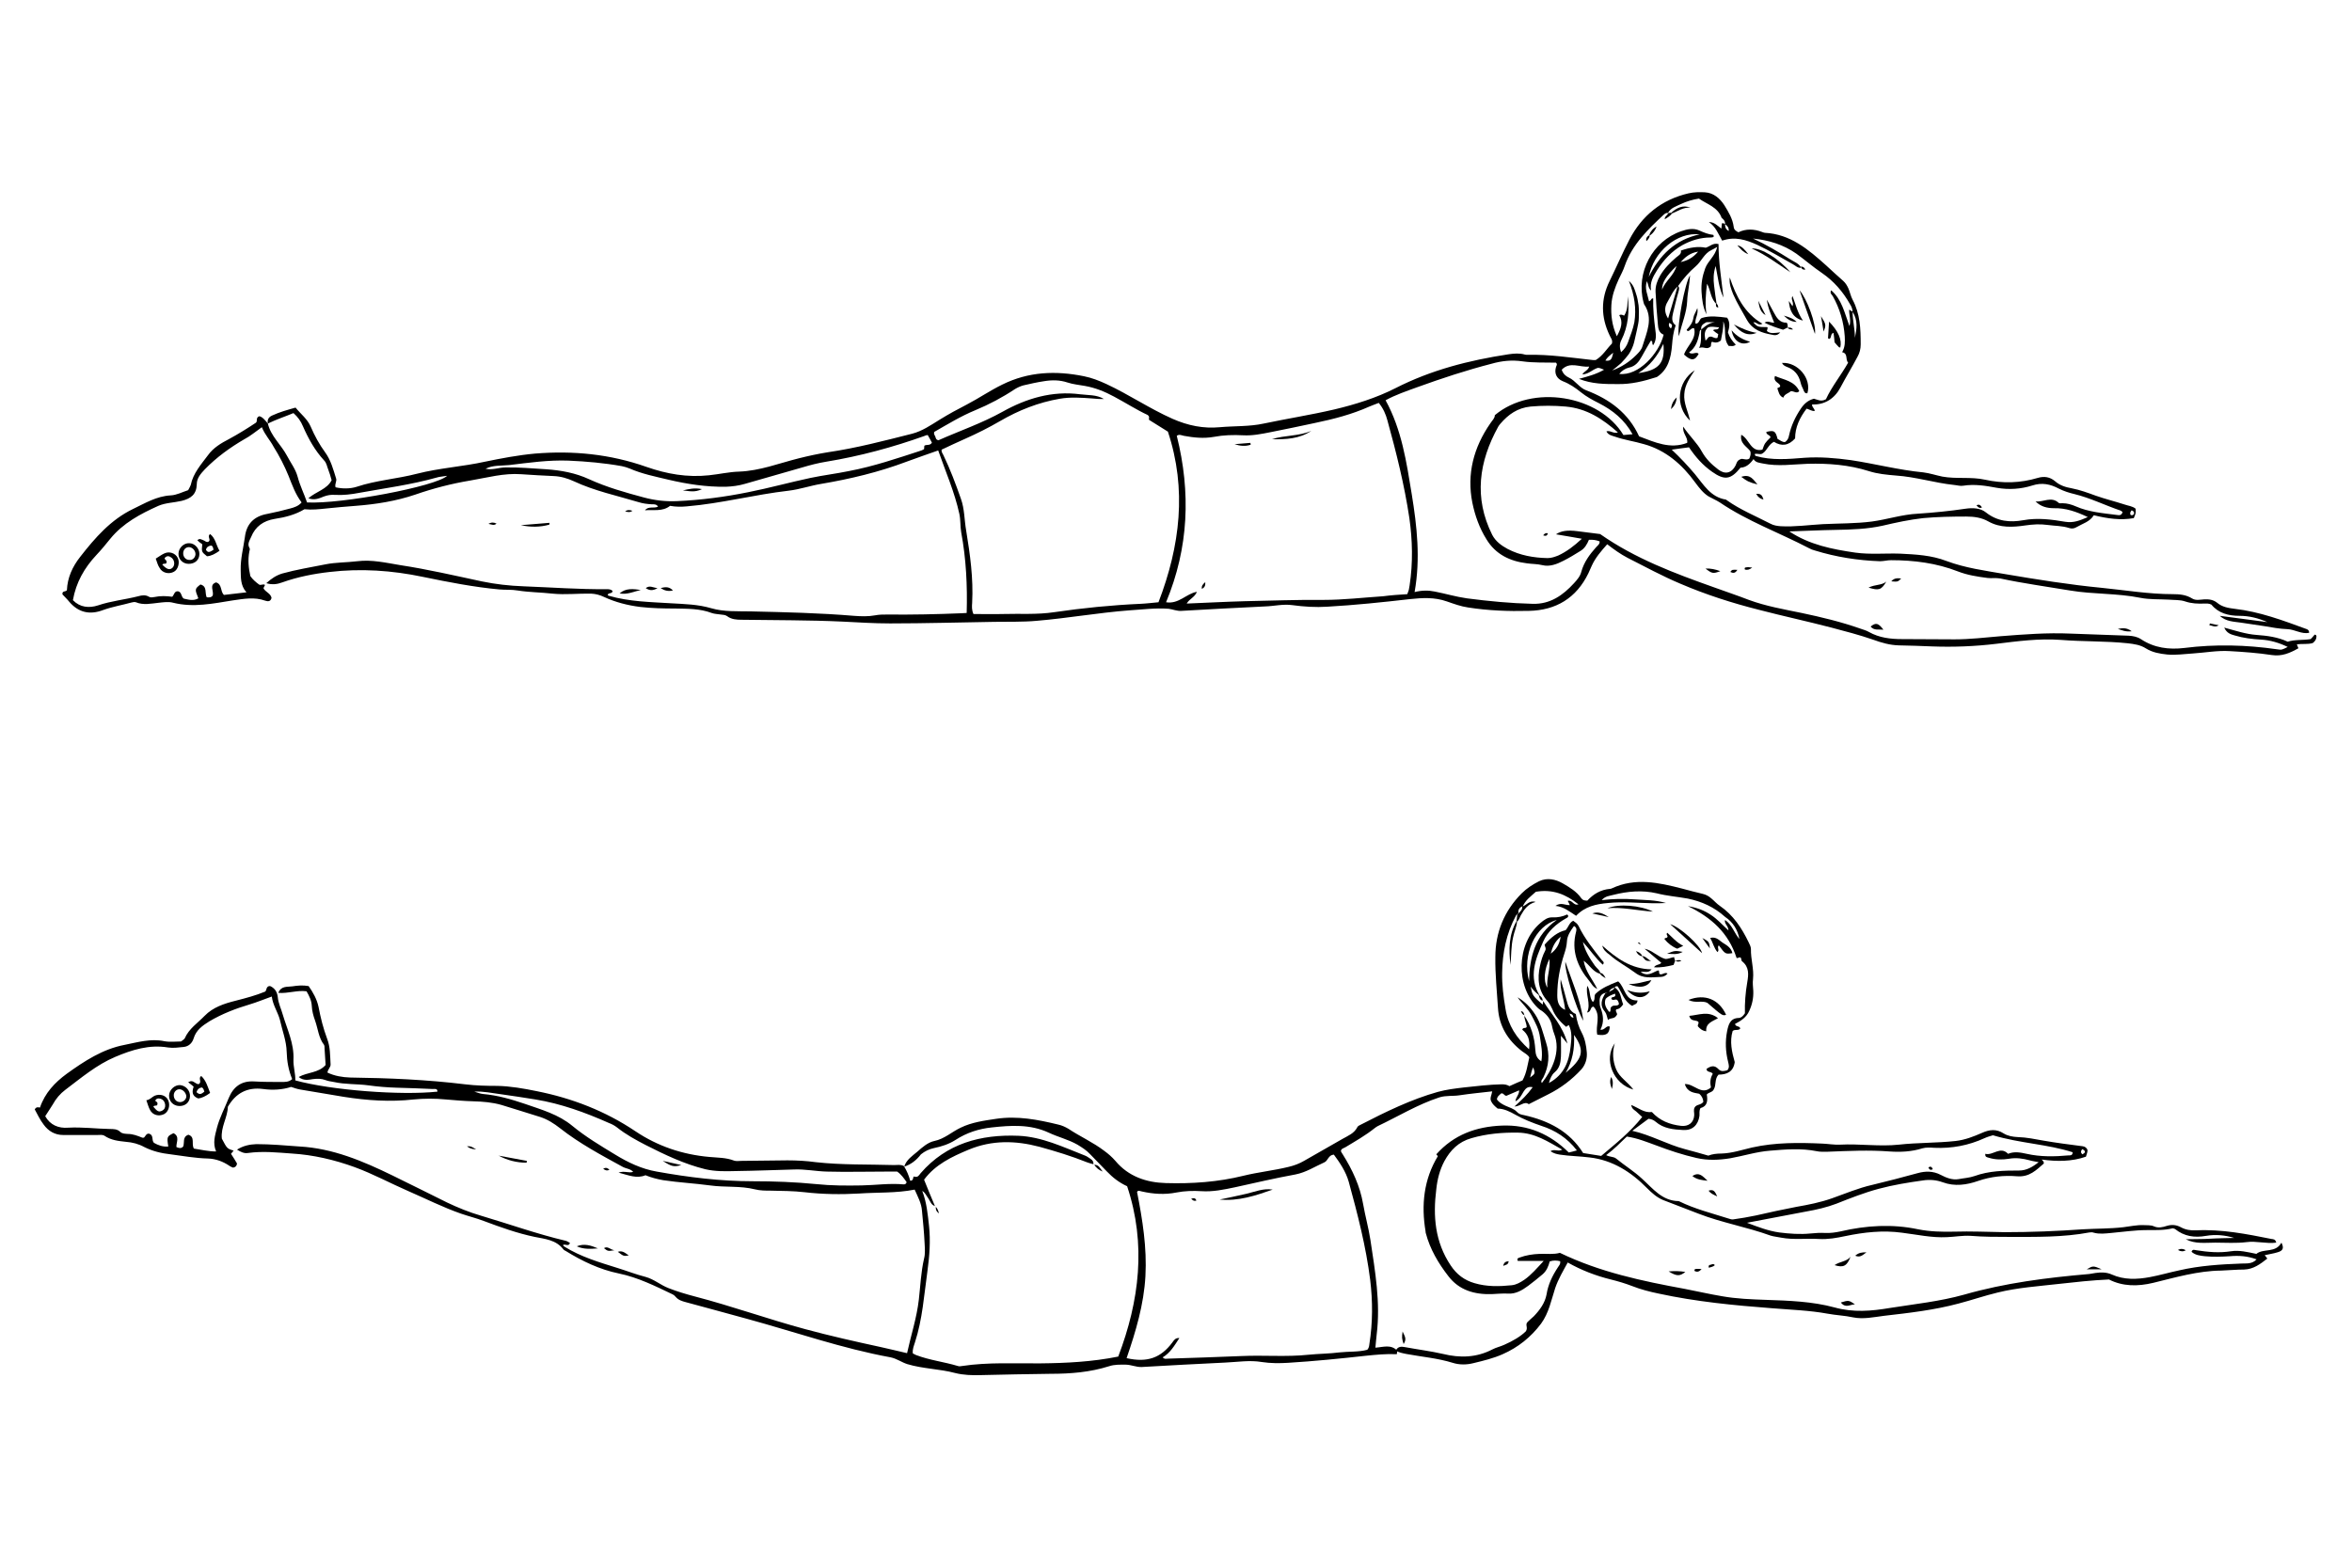 <?xml version="1.0" encoding="utf-8"?>
<!-- Generator: Adobe Illustrator 19.1.0, SVG Export Plug-In . SVG Version: 6.00 Build 0)  -->
<svg version="1.2" baseProfile="tiny" id="Layer_2" xmlns="http://www.w3.org/2000/svg" xmlns:xlink="http://www.w3.org/1999/xlink"
	 x="0px" y="0px" width="900px" height="600px" viewBox="144 97 900 600" xml:space="preserve">
<g>
	<path d="M490,543.5c0.8-2.6,3.1-4.1,5-5.7c1.9-1.7,4.1-3.6,6.5-4.1c3.9-0.8,6.7-3.5,10.1-5.1c4.3-2.1,9-2.7,13.6-3.4
		c8.1-1.2,15.9,0.3,23.7,2.2c1.4,0.3,2.7,0.9,3.9,1.6c4.5,3,9.5,5.2,13.8,8.5c1.5,1.1,2.9,2.3,4.2,3.8c5,6,11.9,8.3,19.3,8.5
		c10,0.3,20-0.4,29.7-2.8c5.7-1.4,11.6-2,17.3-3.4c2.1-0.5,4-1.2,5.9-2.3c4.9-2.8,9.8-5.6,14.7-8.4c2.1-1.2,4.5-2.1,5.7-4.5
		c0.2-0.5,0.9-0.7,1.4-1c9.5-4.9,19.1-9.6,29.4-12.5c3.3-0.9,6.6-1.3,10-1.7c4.8-0.5,9.6-1.1,14.4-1.2c1.1,0,2,0.1,3,0.7
		c1.7-0.8,3.4-1.5,5-2.2c1.6-2.9,1.9-5.9,2.6-8.8c-0.6-1.1-1.8-1.6-2.7-2.3c-5.5-4.2-8.9-9.7-9.3-16.7c-0.4-6.4-1.1-12.9-1-19.4
		c0-9.4,3.4-17.7,10.1-24.4c1.9-1.9,4.2-3.4,6.6-4.6c3.1-1.5,6.3-0.8,9.1,0.8c2.6,1.5,5.3,3.1,7.1,5.7c0.6,0.8,1.3,0.9,2.3,0.9
		c2.3-2.5,5.1-4.2,8.7-4.5c0.2,0,0.5-0.1,0.7-0.2c9-4.2,17.9-2.2,26.9,0.1c2.6,0.7,5.2,1.4,7.8,2c1.3,0.3,2.4,0.9,3.4,1.8
		c1.1,0.9,2,2,3.2,2.8c5.1,3.5,8.4,8.5,11,13.9c0.4,0.8,0.9,1.8,0.9,2.6c-0.1,3.9,1.2,7.6,0.8,11.5c-0.2,1.5,0,3,0.1,4.6
		c0.1,2.6-0.4,5.1-1.5,7.5c-1.1,2.6-3.2,3.9-5.5,5.1c0.3,1.3,1.9,0.6,2,1.8c-0.8,0.9-2,0.1-2.9,0.9c-1.2,4-0.3,8,0.8,11.9
		c-0.5,3.7-3,4.8-6.2,4.8c-1.6,1.7-0.8,4-1.8,5.6c-0.5,1.2-1.9,1.1-2.7,2c0.4,2.3,0.3,4.5-2.4,5.2c-0.6,1.1-0.3,2-0.4,3
		c-0.5,3.5-2.7,5.6-6.2,5.4c-3.7-0.2-7.5-0.5-10.6-3.2c-0.7-0.6-1.6-1-2.7-1.1c-2,1.5-4,3-6.2,4.6c7.1,1.6,13.3,5.2,20.1,7
		c3,0.8,5.9,1.6,9,2.5c1.5-0.6,3.2-0.8,5-0.8c4-0.1,7.8-1.4,11.7-2.3c8.9-2,18-1.9,27-1.5c2.2,0.1,4.4,0.5,6.7,0.4
		c7.5-0.4,15.1,0.8,22.5,0c7.2-0.8,14.5-0.6,21.7-1.4c3.6-0.4,6.9-1.7,10.1-3.1c2.9-1.3,5.5-1.6,8.3,0.2c1.6,1,3.5,1.3,5.4,1.4
		c3.4,0.1,6.7,0.8,10.1,1.4c4.6,0.8,9.3,1.4,13.9,2c0.9,0.1,1.9,0.1,2.6,1.3c0.3,0.8-0.2,1.6-0.5,2.8c-5.4,1.9-11.1,1.9-16.9,1.1
		c0.3,0.5,0.8,0.6,0.8,1.5c-2.9,2.5-5.5,5.3-10.3,4.9c-5-0.4-10,0.1-14.9,1.8c-4.3,1.5-8.9,2.2-13.5,0.5c-2.5-0.9-5-1.1-7.6-0.7
		c-5.7,0.8-11.3,1.7-16.9,3.2c-5.6,1.5-10.9,3.6-16.2,5.7c-3.7,1.4-7.6,2.3-11.6,3c-7.4,1.4-14.8,2.8-22.6,4.3
		c4.2,1.6,8.1,3.1,12.3,3.7c4,0.5,8,0.8,12,0.4c1.9-0.2,3.8-0.3,5.6-0.2c2,0.1,4-0.2,5.9-0.6c9.8-2.3,19.8-2.9,29.7-0.8
		c4.5,0.9,9.1,1,13.7,0.9c6.5-0.2,12.9,0.1,19.4,0.2c10,0,20-0.4,29.9-1.1c5.1-0.3,10.3-0.2,15.5-0.8c2.6-0.3,5.1-0.9,7.7-0.8
		c1.4,0.1,2.8-0.1,4.1,0.5c1.6,0.7,3.3,0.3,4.8-0.2c2-0.6,3.7-0.4,5.4,0.5c1.8,1,3.8,1.3,5.8,1.2c9.8-0.5,19.4,1.4,28.9,3.3
		c0.6,0.1,1.5,0,1.8,1.4c-3.8,0.5-7.6-0.7-11.3-0.2c-4,0.5-8,0.2-12,0.2c-3.8,0-7.7,0.6-11.3-1.3c3.1-0.1,6.2,0,9.3-0.2
		c3.1-0.2,6.1-0.2,9.2-0.3c-3.5-1.1-7.2-1.4-10.7-0.8c-4.5,0.8-8.4,0.2-11.9-2.6c-0.2-0.1-0.4-0.2-0.9-0.3c-3.1,0.8-6.5,0.7-9.9,0.7
		c-4.6,0-9.1,0.7-13.7,1.1c-2.2,0.2-4.4,0.5-6.6-0.1c-0.5-0.2-1.2-0.2-1.7-0.1c-10.1,1.9-20.4,1.7-30.6,1.7c-4.9,0-9.9,0-14.8-0.4
		c-3.1-0.2-6.1,0.4-9.1,0.5c-5.8,0.3-11.5-1-17.2-1.7c-7.3-1-14.5-0.2-21.7,1.3c-3.3,0.7-6.6,1.3-10.1,1.1
		c-4.8-0.3-9.6,0.4-14.4-0.5c-1.4-0.3-2.8-0.4-4.1-0.8c-9.1-3.3-18.6-4.9-27.6-8.4c-4.5-1.8-9-3.4-13.5-5.2c-2.4-1-4.3-2.7-6.2-4.6
		c-6.1-6.2-13.2-10.7-21.9-11.7c-3.8-0.5-7.7-0.5-11.5-1.1c-1.1-0.2-2.2-0.4-3.5-1.3c1.5-1,2.9,0.3,4.5-0.6
		c-5.5-3.1-10.5-6.4-16.9-6.5c-6-0.1-11.9,0.4-17.8,2.1c-5,1.4-8.1,4.6-10.4,8.8c-1.8,3.4-2.7,7-3.1,10.8
		c-1.3,10.3-0.5,20.1,5.5,29.1c2.3,3.5,5.3,5.7,9.1,6.8c4.7,1.4,9.5,1.3,14.3,0.8c1.8-0.2,3.3-1.1,4.8-2.1c2.7-1.9,4.8-4.4,7.4-7.2
		c-3.6,0-6.8,0-9.9,0c-0.5-1.1,0.3-1.1,0.7-1.3c2.4-0.9,5-1.3,7.6-1.4c2.7-0.1,5.4,0.3,7.8-0.4c15.3,7.4,31.5,10.8,47.8,13.8
		c4.7,0.9,9.4,2,14.2,2.8c5.6,1,11.2,1.2,16.9,1.4c8.8,0.3,17.7,0.6,26.2,2.9c7.2,2,14.1,1.4,21.2,0.2c9.5-1.5,19.1-2.5,28.4-5.1
		c15.7-4.5,31.7-6.5,47.9-7.9c0.8-0.1,1.6-0.3,2.4-0.4c2.1-0.3,4.2-0.3,6.2,0.6c4.7,2.1,9.6,1.9,14.5,1c3.8-0.7,7.5-1.8,11.3-2.6
		c7.8-1.8,15.8-2.3,23.8-2.6c1.9-0.1,4,0.3,5.8-1.6c-3.5-1.3-6.8-1.5-10.3-1.2c-3.2,0.2-6.3,0.3-9.5,0c-1.8-0.2-3.7-0.4-5.1-1.7
		c0.4-1.1,1.1-0.7,1.8-0.6c4.4,0.7,8.8,1.1,13.3,0.4c3.2-0.5,6.3,0.3,9.7,1c2.7-2.2,7.4-0.2,9.6-4.3c1,2,0.7,3.1-1.5,3.7
		c-1.6,0.5-3.2,0.7-4.9,1.1c0.3,0.3,0.5,0.7,1,1.3c-2.7,2.1-5.3,4.1-8.9,4.2c-2.9,0-5.9,0.3-8.8,0.4c-8.9,0.1-17.4,2.6-26,4.7
		c-5.9,1.4-11.6,1.4-16.9-1.3c-6.6,0.3-12.9,1-19.2,1.7c-7.8,0.9-15.7,1.4-23.4,3.3c-5,1.2-9.9,2.9-14.9,4.2
		c-9.3,2.5-18.9,3.6-28.5,4.7c-4,0.5-8,1.4-11.9,0.6c-3.2-0.7-6.5-0.8-9.7-1.4c-7.1-1.3-14.2-1.5-21.4-2.1
		c-14.5-1.1-29-2.5-43.3-5.6c-3.4-0.7-6.9-1.6-10.2-2.9c-2.6-1-5.3-1.8-8.1-2.5c-5.7-1.4-11.2-3.5-16.5-6.5
		c-1.8,3.3-3.6,6.3-4.8,9.8c-1.5,4.6-2.4,9.5-5.4,13.6c-3.9,5.2-8.8,9.1-14.7,11.7c-3.6,1.6-7.4,2.5-11.1,3.4
		c-2.7,0.7-5.5,0.7-8-0.1c-5.8-1.8-11.9-2.3-17.8-3.4c-1.4-0.3-2.8-0.5-4-1.3c0.8-1.6,2.1-1.6,3.6-1.3c4.8,0.9,9.7,1.5,14.5,2.6
		c6.5,1.6,12.8,1.4,18.8-1.7c1.5-0.8,3.1-1.1,4.6-1.8c3.2-1.4,6.3-3.2,8.3-5.2c0.9-1.5-0.4-2.4,0.6-3.5c0.6-0.6,1.5-1.4,2.4-2.2
		c2.3-2.4,4.3-5.1,4.9-8.4c0.6-3.8,2.2-7.1,4.3-10.3c0.4-0.7,1.1-1.2,0.9-2.4c-1.3-0.3-2.6-0.4-4,0.1c-0.5,1.9-1.2,3.6-2.7,4.9
		c-1.8,1.5-3.6,3-5.5,4.4c-2.3,1.7-4.8,3.2-7.7,3c-2.1-0.1-4.2,0.1-6.3,0.2c-6.6,0.2-12.5-1.5-16.6-6.9c-3.8-4.9-7-10.3-8.6-16.4
		c-0.1-0.2-0.1-0.5-0.1-0.7c-1.7-10.1-0.7-19.9,4.7-28.8c-0.3-0.3-0.5-0.6-0.6-0.7c6.7-7.5,15.2-10.6,25.1-11
		c10.1-0.4,18.5,3.3,25.6,10.3c1-0.2,2-0.5,3.1-0.8c-3.7-4.8-8.3-7.7-13.6-9.4c-3.5-1.2-6.8-2.5-10-4.3c-2.1-1.2-4.4-2.3-6.7-2.3
		c-1.1-0.9-2-1.7-2.5-2.8c-0.6-1.2,0.2-2.4,0.4-3.8c-4.4,0.5-8.5,0.9-12.5,1.5c-2.5,0.4-5.1,0-7.7,0.8c-8.3,2.7-15.8,7.3-23.6,11
		c-0.4,0.2-0.8,0.5-1.2,0.8c-3.5,2.8-7.4,5-11.2,7.3c-0.7,0.4-1.6,0.5-1.7,1.5c0.2,0.4,0.4,0.8,0.7,1.2c3.7,5.9,6.6,12.1,7.8,19
		c0.8,4.6,2.1,9.2,2.8,13.8c1.8,12,3.9,23.9,2.4,36.1c-0.2,1.6-0.3,3.2-0.5,5.1c3-0.2,6-1.4,8.4,1.2c-0.1,0.3-0.1,0.7-0.2,1.3
		c-4-0.2-7.9,0.2-11.9,0.6c-9.9,1.1-19.9,2.1-29.8,2.7c-3.3,0.2-6.6,0.2-9.9-0.3c-4.7-0.8-9.4,0-14,0.2c-10.7,0.5-21.4,1.1-32,1.7
		c-2.1,0.1-4.1-0.9-6.2-0.9c-2.1,0-4.2-0.1-6.3,0.6c-7.3,2.3-14.7,2.9-22.3,2.9c-8.9,0.1-17.9,0.3-26.8,0.5c-3.3,0.1-6.6,0-9.8-0.8
		c-6-1.6-12.3-1.6-18.3-3.4c-2.2-0.7-4-2.1-6.4-2.6c-18.6-3.4-36.5-9.7-54.8-14.7c-7.8-2.1-15.6-4.3-23.5-6.4
		c-1.5-0.4-2.9-0.8-4-2.1c-0.3-0.4-0.7-0.7-1.1-0.9c-6.7-3.2-13.3-6.5-20.6-8c-7.3-1.5-14-4.7-20.3-8.6c-0.3-0.2-0.7-0.3-0.9-0.6
		c-2.8-3.7-7.1-4-11-4.8c-6.7-1.4-13.1-3.7-19.5-6.1c-2.9-1.1-5.8-1.8-8.7-2.8c-6.9-2.4-13.4-5.7-20.1-8.6c-6.9-3-13.5-6.6-20.6-9.2
		c-7.7-2.8-15.8-4.7-24-5.2c-5.6-0.4-11.2-1-16.9-0.2c-1.4,0.2-2.7-0.4-4.1-1.3c2.4-1.5,4.8-2,7.4-2.1c5.5,0,11,0.5,16.5,0.9
		c12.8,0.7,24.3,5.6,35.6,11.1c7,3.4,13.9,6.9,20.8,10.3c4.2,2,8.6,3.8,13.1,5.1c10.8,3.2,21.4,7,32.4,9.6c0.5,0.1,1,0.5,1.6,0.8
		c-0.5,1.7-2,0.1-2.7,0.9c0.2,0.2,0.4,0.4,0.7,0.6c6.3,3.9,13.2,5.9,20.2,8.1c3.6,1.1,7.1,2.5,10.7,3.4c3.3,0.9,5.7,3.1,8.8,4.3
		c3.3,1.3,6.7,2.3,10.1,3.2c14.2,3.7,28.1,8.7,42.2,12.5c9.6,2.6,19.4,4.8,29.1,6.9c3.2,0.7,6.4,1.5,9.9,2.3
		c1.5-6.9,3.7-13.5,4.5-20.5c0.6-5.2,0.8-10.5,2-15.7c0.5-1.9,0.3-4,0.2-6c-0.2-4.1-0.6-8.2-1-12.3c-0.2-2.9-1.6-5.4-2.8-8.1
		c-7,1.4-14.2,1-21.3,1.5c-6.9,0.4-13.9,0.3-20.8-0.5c-4.3-0.5-8.7-0.5-13-0.6c-2,0-4,0-6-0.5c-5.6-1.4-11.5-0.7-17.2-1.5
		c-5.9-0.8-11.9-1.1-17.9-2c-2.3-0.4-4.6-1-6.8-1.9c-3.4,1.4-6.4,0-10.3-1c2.3-0.8,3.9,0.3,5.6-0.3c-1.1-1.2-2.7-1.2-4-1.9
		c-8.2-4.5-16.5-8.9-24-14.8c-2.3-1.8-4.8-3.4-7.6-4.3c-4.9-1.5-9.8-3.1-14.8-4.6c-3.5-1-7.1-1.3-10.8-1.4c-3.5-0.1-7-0.4-10.5-0.7
		c-4.1-0.4-8.2-0.4-12.3,0c-9,1-17.8,0.4-26.7-1c-5.6-0.9-11.1-1.9-16.7-2.8c-1.2-0.2-2.3-0.6-3.5-1c-3.4,1.1-7.1,1.3-10.7,0.8
		c-6.1-0.8-10.5,1.6-13.5,6.8c-0.1,4.1-2.8,7.8-2.3,12.2c2,3.8,2,3.8,4.5,4.6c-0.3,0.4-0.6,0.7-1,1.2c0.8,1.2,1.6,2.5,2.3,3.7
		c-0.1,0.9-0.5,1.4-1.5,1.6c-0.3-0.2-0.9-0.3-1.4-0.7c-2.5-1.7-5.3-2.7-8.2-2.8c-4.8-0.1-9.6-1-14.3-1.6c-3.6-0.4-6.9-1.2-10.1-2.8
		c-2.2-1.2-4.5-1.8-7.1-2c-2.8-0.3-5.6-0.6-8.1-2.3c-0.8-0.5-1.8-0.3-2.8-0.3c-4.3,0-8.7,0-13,0c-3.2,0-5.7-1.5-7.5-4
		c-1.4-1.8-2.4-4-3.4-5.8c0.6-1.1,1.4-0.8,2-0.7c1.9-5.6,5.7-9.6,10.2-12.9c6.8-4.9,13.8-9.5,22.2-11.1c5-1,10-2.5,15.2-1.4
		c2.1,0.4,4.4,0.1,6.4,0.1c0.7-0.6,1.2-0.8,1.4-1.2c1.6-3.7,5-5.9,7.6-8.6c3.2-3.3,7.5-4.7,11.9-5.8c3.9-1,7.7-2,11.3-3.5
		c0.6-0.6,0.3-1.8,1.5-2.1c0.2,0,0.5,0,0.8,0.2c1.6,0.9,2.3,2.3,2.5,4c0.2,2.4,1.3,4.5,1.9,6.7c1.7,5.7,4.4,11.1,4.1,17.3
		c-0.1,2.7,0.8,5.3,0.7,7.9c13.8,3.8,40.5,5.8,54.4,4.3c0-1.3-1-1-1.8-1c-4.6-0.2-9.2-0.4-13.7-0.5c-3.6-0.1-7.3-0.4-10.9-0.9
		c-4.4-0.6-8.9-0.3-13.3-1.3c-1-0.2-2.1-0.3-3.1-0.7c-1.6-0.6-3.1-0.6-4.8-0.4c-1.8,0.3-3.7,0.7-5.5-0.8c3.4-1.9,7.6-1.5,10.3-4.6
		c-0.1-2.1-0.3-4.2-0.4-6.3c0-0.5,0-1-0.2-1.4c-2.1-2.7-2.3-6.1-3.4-9.2c-0.7-1.9-1.2-3.8-1.3-5.8c-0.1-2-1-3.8-2-5.5
		c-3.6-0.5-7,0.9-10.8,0.6c1.1-2.8,3.5-2.2,5.4-2.5c1.9-0.3,4-0.5,6.2-0.1c1.7,2.4,3.2,5.1,3.8,8c0.8,4.2,1.8,8.2,3.3,12.2
		c1.2,3.1,1.1,6.4,1.3,9.7c0.1,1.2-1,1.8-1.2,3.2c2.7,1.3,5.7,1.8,8.7,1.9c14.7,0.2,29.3,0.8,44,2.6c4.1,0.5,8.2,0.6,12.3,0.6
		c5,0.1,10.1,1,15,2c13.6,2.7,26.3,7.6,37.9,15.4c8.5,5.7,18,8.9,28.3,9.8c3.1,0.3,6.3,0.2,9.4,1.4c0.8,0.3,1.9,0.1,2.8,0.1
		c5.9-0.1,11.8-0.1,17.6-0.2c3.6,0,7.3,0.2,10.9,0.7c9.9,1.1,20,0.8,29.9,1.1c1.3,0,2.6-0.3,3.8,0.4c1.1,1.8,1.9,3.7,2.4,5.6
		c1.5,0.1,0.9-1.8,1.5-1.6c1.5,0.5,1.9-0.6,2.5-1.3c9.9-11.4,23-14.9,37.5-14.3c8.9,0.4,17,4.3,25.2,7.5c0.9,0.3,1.6,0.9,2.4,1.4
		c0.8,0.5,1.1,1.2,1,2.1l0.1-0.1c-0.8-0.2-1.6-0.4-2.4-0.7c-6-2.4-12.2-4.3-18.4-6c-9.1-2.4-18.1-2.6-27,1.1
		c-6.5,2.7-12.8,5.7-17.1,11.5c1.4,3.5,2.8,6.9,4.2,10.2l0.1-0.1c-1.6-0.3-1.9-1.9-2.7-3c-0.7-0.9-1.1-2.1-2.3-2.8
		c1.7,4.4,2.1,8.9,2.6,13.4c0.6,5.7,0.2,11.4-0.6,17.2c-1.3,9.2-1.9,18.5-4.8,27.4c-0.4,1.3-1,2.6-0.8,4.2c0.4,0.2,0.8,0.4,1.2,0.6
		c5.2,2,10.7,2.6,16,4.2c0.5,0.2,1.2,0.1,1.7,0c9.9-1.5,20-0.9,29.9-1c10-0.1,19.9-0.6,29.8-2.6c8.1-21.3,10.8-43,3.4-65.2
		c-3.1-1.4-5.6-3.4-7.8-5.7c-2.1-2.2-4.3-4.4-6.4-6.6c-1.4-1.5-3-2.5-4.8-3.6c-3.5-2-7.4-2.9-11-4.6c-7.1-3.3-14.5-2.8-21.8-2
		c-4.9,0.5-9.6,2-13.9,4.8c-2.5,1.6-5.3,2.5-8.2,3.1c-1.9,0.4-3.5,1.2-5,2.4C494.7,541,492.6,542.7,490,543.5z M726.5,443.9
		c-1.2,0.5-1.6,1.4-1.5,2.6c-0.1,0.1-0.3,0.3-0.4,0.4c-0.2,0.2-0.4,0.3-0.5,0.5c-3.7,6.8-5.2,14.4-5.3,21.9
		c-0.1,4.6,0.5,9.3,1.3,13.9c1,6.2,4.1,11,9,15.4c0.5-3.4-0.4-5.8-2.6-7.5c0.3-1.1,1.4-0.3,1.7-1.1c-0.1-1.6-1-2.9-0.9-4.5l-0.1,0.1
		c2.7,4,4,8.4,4.3,13.2c0.1,1.8,0.5,3.3,2.3,4.4c0.6-3.3-0.1-6.2-0.5-9.1c-0.4-3.2-1.8-5.7-3.2-8.4c-1.4-2.7-3.7-4.6-5.4-7
		c2.8,1.6,4.9,3.8,6.7,6.5c2.2,3.3,3,7.1,4.2,10.8c1.5,4.7,1.1,9-1,13.3c-0.3,0.7-1.2,1.3-0.6,2.2c3.9-4.9,7.4-12,4.7-18.9
		c-0.5-1.2-0.7-2.5-1-3.7c-0.6-2.1-1.9-3.7-3.7-5c-0.5-0.3-1-0.6-1.4-1c-8.8-8.3-8.4-24.7,0.8-32.6c1.4-1.2,2.8-2.3,4.7-2.2
		c2,0.1,3.8-0.3,5.6-1.1c0,0,0.3,0.3,0.4,0.5c0,0.6-0.5,0.8-0.9,1c-3.7,2.1-7,5-8.7,8.9c-3,6.7-5.7,13.5-1.3,20.7
		c-1.2-0.9-2.3-1.9-3.5-3.5c0.7,3.4,0.7,3.4,4.6,6.9c0.1-0.5,0.2-0.9,0.2-1.4c3.1,5.1,7.5,9.5,9.3,16.3c-1-1.2-1.5-1.8-2.5-3
		c0,3.1,0.1,5.6,0,8c-0.1,2.3-0.5,4.4-2.4,6c-1.1,0.9-1.7,2.3-2.2,4.1c5.9-3.2,7.7-8.3,8.3-13.9c0.3-2.7,0.7-5.6-0.7-8.3
		c-0.5,0.3-0.7,0.5-1,0.7c-2.6-2.2-4.3-4.3-5.3-6.8c-0.5-1.1-1-2.1-1.8-3c-3.6-4-4-8.6-2.9-13.6c0.4-1.9,1-3.9,1.9-5.6
		c0.7-1.1-0.3-2-0.1-2.5c2.5-2.8,4.9-4.8,8-5.5c1.1-1.2,1.4-2.9,2.9-3.6c0.8,0.6,1.5,1,2,1.9c2.3,4.8,5.6,8.9,8.9,13.1
		c0.3,0.4,1.3,0.9,0.4,1.8c-2.9-2.6-5-5.9-7.6-8.7c0.8,3.4,2.6,6.3,4.6,9.1c0.7,1,2,1.7,2.1,3.1l0,0c-2.8-0.6-4-3.3-6.4-5
		c0.7,4.2,3.4,7.1,5.2,10.8c-1.8-0.8-2.2-2.1-3-3c-4.6-5.5-7-11.7-5.1-18.9c0.2-0.8,0.3-1.6-0.8-2.2c-1.3,1.8-2.6,3.7-2.7,5.9
		c-0.1,1.7-0.5,3.2-1,4.7c-1.7,5.2-2.7,10.4-2.7,15.9c0,2.5,0.5,4.5,3,5.6c-0.3-4-2.1-7.7-1.7-11.7c0.8,2.6,1.5,5.2,2.2,7.8
		c0.6,2.3,1.2,4.5,3.6,5.5c0.4,2.7,1.1,5,2.3,7.2c1.2,2.3,1.7,4.9,1.9,7.5c0.2,2.3-0.5,4.7-2.1,6.5c-3.6,3.9-7.8,7.1-12.6,9.5
		c-2.4,1.2-4.8,2.4-7.5,3.8c-1.7-1.3-3.1,0.8-5.5,0.9c2.7-2.4,5-4.6,7-7.4c-2-0.4-2.7,0.5-3.5,1.7c-0.8,1.3-1.4,2.8-3.1,3.7
		c0.1-1.6,1.5-2.6,1.4-4.2c-1.9,0.8-3.5,1.5-4.9,2.1c-0.9-0.1-1.1-1.2-2-0.9c-0.6,0.6-1.5,1.1-1.6,2.3c0.8,1.1,2,1.8,3.3,2.4
		c1.5,0.7,3.2,1.1,4.3,2.3c0.8,0.9,1.7,1.1,2.8,1.3c9.4,2.1,17.4,6.2,22.6,14.5c2.7,0.4,5.1,0.8,6.9,1.1c5.7-4.8,11.2-9.2,15.7-14.9
		c-0.7-0.7-1.5-1.3-2.3-2.1c-0.7-0.6-1.7-1-1.9-2.5c2.8,1.1,4.9,3.1,7.9,2.7c3,3.3,6.8,4.8,11.2,5.3c2.8,0.3,4.8-1.2,5-4
		c0.1-1-0.4-2.1,0.2-3.1c0.7-1.2,2.4-0.8,3.3-2.1c-0.1-1.1-0.5-2.2-1.6-3.1c-2-0.4-4.5-0.5-5.5-3.7c3.6-0.2,6.3,4.5,10,1.3
		c-0.4-1.8-0.3-3.6,0.7-5.2c-0.6-1.1-2.3-0.4-2.4-1.9c1.6-1.1,3-1.6,4.6,0.1c1,1.1,2.3,0.7,3.4,0.4c0.9-1.1,0.5-2.1,0.3-3.1
		c-1-3.9-1.2-7.9-0.4-11.9c0.5-2.4,1.1-4.9,4.4-5c0.9,0,1.7-0.7,2.4-1.8c-0.1-3.8,0.2-7.9,0.9-11.9c0.5-2.9,0.8-5.8-2-8
		c-0.4-0.3-0.1-1.2-0.7-1.5c-0.5-0.1-1.1,0.5-1.4,0.2c-3.1-9.6-9.6-15.4-18.6-19.8c3.6,0.6,6.3,1.7,8.7,3.3c2.5,1.6,4.4,3.8,6.8,6
		c0-1.8-1.7-2.5-1.3-4c2.7,1.8,3.5,5,5.5,7.3c-0.7-3.6-2.4-6.4-5.5-8.5c-4.1-3.7-8.9-5.9-14.3-7c-3.9-0.7-7.9-1-11.8-2
		c-5.6-1.3-11.2-0.8-16.7,0.6c-1.4,0.4-3,0.4-4.4,2c4.4-0.5,8.4-0.6,12.4-0.3c4.1,0.3,8.2,0.2,12.2,1.4c-1.6,0.1-3.3,0.1-4.9,0.1
		c-5.8-0.1-11.5-0.7-17.3-0.1c-4.5,0.4-8.8,1.3-12.2,4.9c-2.5-1.6-4.7-3.5-7.9-3.8c2.1-1.5,3.7-0.2,5.5-0.3
		c-0.3-0.7-0.5-1.1-0.8-1.6c1.7-0.6,2.2,2,4.1,1.3c-4.8-3.8-9.8-5.9-16.3-4.8c-1.7,1.6-4.2,3.2-5.2,6.1L726.5,443.9z M588.9,616.5
		c0.8,0.8,1.3,0.5,1.9,0.5c9.4-0.3,18.8-0.6,28.2-1c8.6-0.4,17.2,0.4,25.7-0.5c4-0.4,8-0.4,11.9-0.9c3.6-0.4,7.3-0.1,10.6-1
		c0.7-0.8,0.7-1.5,0.8-2.2c1.3-8.2,1.3-16.4,0.3-24.6c-1.6-12.7-4.8-25.1-8.2-37.5c-1.1-3.9-3.4-7.3-5.7-10.4
		c-2.2,0.2-2.2,2.4-3.7,3c-3.6,1.6-6.9,3.8-11,4.6c-7.7,1.4-15.4,3.2-23.1,4.9c-4.3,0.9-8.5,1.8-12.9,1.5c-3.2-0.2-6.4-0.1-9.5,0.5
		c-4.5,0.9-8.9,0.6-13.3-0.4c-0.6-0.1-1.4-0.6-1.8,0.2c2.1,10.7,3.8,21.3,3.2,32.2c-0.6,10.9-3.7,21.2-7.2,31.4
		c7.9,1.8,13.1-0.1,17.5-6c0.6-0.8,1.1-1.8,2.7-1.7C593.4,612,591.8,614.8,588.9,616.5z M248,478.4c-3.1,1.1-5.7,2.2-8.4,3
		c-5.4,1.6-10.6,3.6-15.5,6.5c-2.7,1.7-5,3.3-6,6.5c-0.5,1.7-1.8,3.1-3.8,3.3c-2,0.2-4,0.5-6,0.2c-7.2-1.2-13.8,0.9-20.2,3.6
		c-7.1,3-13,8-19.1,12.6c-2,1.5-3.6,3.4-4.8,5.6c-0.9,1.5-1.9,2.9-2.9,4.5c1.9,3.4,5.1,4.7,8.8,4.4c5.3-0.3,10.6,0.4,15.9,0.5
		c1.4,0,2.9,0,4,1.1c0.9,0.8,2,0.7,3,0.8c1.9,0,3.6,0.7,5.4,1.4c0.2,0.1,0.4,0,0.7,0c0.6-0.6,0.9-1.7,2-1.5c1.8,0.6,0.8,2.4,1.8,3.5
		c1.6,0.9,3.4,1.6,5.5,1.4c-0.6-3.7-0.5-3.9,2-5.1c2.5,1.3,1,3.5,1.1,5.3c0.9,0.4,1.8,0.7,2.6-0.2c0.6-1.5-0.4-3.7,2-4.5
		c2.7,0.9,1,3.5,2.1,5.3c2.7,0.4,5.5,1.1,8.5,1.1c-1.4-3.2-0.4-6.2,0.3-9c1-3.9,3-7.6,4.5-11.4c1.8-4.4,4.9-6.7,9.8-6.4
		c3.4,0.2,6.8,0.2,10.2,0.2c1.5,0,3,0.1,4.3-1.1c-1.4-3.4-2-6.8-2.1-10.4c-0.1-4.2-1.7-8.2-2.6-12.3
		C250.3,484.3,248.4,481.7,248,478.4z M906.6,531.5c-1,0.3-2.1,0.6-3.2,1.1c-6.1,2.8-12.5,4-19.2,3.7c-1.5-0.1-3.2-0.2-4.6,0.2
		c-4.1,1.3-8.4,1.5-12.6,1.2c-7.9-0.6-15.7-0.2-23.6,0.1c-1.4,0-2.9,0.1-4.2-0.2c-6-1.2-11.9-0.7-17.9-0.2c-5.2,0.4-10.1,2-15.2,2.9
		c-4.3,0.7-8.6,0.9-12.9-0.1c-5.3-1.2-10.4-2.9-15.4-4.8c-3.6-1.3-7.2-2.8-11.3-3.4c-2.4,2.3-4.9,4.9-7.9,7.1
		c1.5,0.8,2.8,0.5,3.8,1.3c3.3,2.7,6.9,4.9,10,7.8c4.1,3.7,7.6,8.4,13.9,8.5c0.1,0,0.2,0.1,0.3,0.1c5.9,2.9,12.3,4.5,18.6,6.5
		c0.7,0.2,1.4,0.5,2,0.4c2.9-0.4,5.8-0.9,8.7-1.5c5.2-1.2,10.3-2.3,15.5-3.3c4.6-0.8,9.2-1.7,13.7-3.3c5.1-1.8,10-3.9,15.3-5.1
		c5.8-1.4,11.6-2.9,17.4-4.5c2.9-0.8,5.9-0.9,8.9,0.7c1.9,1,4.3,2,6.7,1.6c2.1-0.4,4.2-0.5,6.2-1.2c5.5-2,11.3-2.1,17-2.1
		c2.8,0,5.1-1.3,7.5-3.2c-1.4-0.3-2.4-0.4-3.4-0.7c-2.6-0.7-5.2-1.1-8-0.6c-2.5,0.4-5.2,0.4-7.7-0.4c-0.6-0.2-1.5-0.2-1.3-1.5
		c2.9,0.8,5.7-3.1,8.7,0c2.4-1,4.8-0.5,7.1,0c5.3,1.2,10.7,1.1,16.1,0.6c0.6,0,1.5,0.1,1.5-1.2C927.5,534.9,917,534.6,906.6,531.5z
		 M325.5,514.8c1.3,0.4,2.3,0.8,3.3,0.9c5.6,0.5,10.8,2,16.1,3.8c6.3,2.2,12.8,4,18.1,8.4c5.1,4.2,10.8,7.6,16.4,11
		c4.9,3,10.1,5.5,15.9,6.5c12.2,2.2,24.4,3.7,36.8,3.7c8.1,0,16.2,0.3,24.3,1.1c5.7,0.6,11.5,0.6,17.3,0.5
		c5.4-0.1,10.7-0.9,16.1-0.4c0.4,0,1-0.1,1.1-0.9c-1-1.4-2-2.9-3.6-4c-1.5,0-2.9,0-4.3,0c-7.5,0-15.1,0.2-22.6,0
		c-4.2-0.1-8.4-1-12.7-0.8c-7.4,0.2-14.8,0.5-22.2,0.6c-3.9,0.1-7.7,0.2-11.6-0.7c-8.1-2-15.4-5.5-22.7-9.2c-3.9-2-7.7-4.1-11.1-6.8
		c-0.9-0.7-2-1.3-3.1-1.7c-9-4-18.3-7.4-28.1-9c-4.4-0.7-8.8-1.4-13.2-2C332.4,515.4,329.1,514.6,325.5,514.8z M729.1,472.5
		c0.2-9.1,2.2-17.5,10.6-23.4C731.4,451.3,726.4,462.4,729.1,472.5z M746.3,493.1c0.3,5.3-0.6,10.1-3.2,14.5
		C749.5,502.3,750.7,499.3,746.3,493.1z M736.9,464c-2,4-2.4,8.5-0.8,11C735.7,471.4,737.3,468,736.9,464z M737.4,462
		c2-1.5,3.3-3.4,3.8-6.5C738.8,457.5,738,459.7,737.4,462z M729.5,509.4c2-1.5,2-1.5,1.2-3.9C730.1,506.6,729.9,507.7,729.5,509.4z
		 M744.6,484.9c0.3,0.9,0.5,1.5,1.5,1.6C745.8,485.3,745.8,485.3,744.6,484.9z M940.8,538.8c1.4-0.7,1.3-1.3,0-2
		C940.2,537.5,940.1,538.1,940.8,538.8z"/>
	<path d="M246.5,259.1c-0.3-1.5,0.3-2.5,1.7-3.1c2.8-1.3,5.7-2.1,8.9-3c2,2.5,4.5,4.3,5.8,7.3c1.5,3.5,3.3,6.8,5.5,9.8
		c2.2,3,3.1,6.5,4.2,10c0.4,1.1-0.6,2-0.2,3.4c2.6,0.6,5.6,0.6,8.1-0.2c7.5-2.5,15.4-3,23.1-5c8.6-2.2,17.4-2.7,26-4.6
		c6.3-1.3,12.6-2.5,19.1-3.1c14.6-1.2,28.8,0.2,42.7,5.1c7.7,2.7,15.6,4.1,23.9,3.2c3.9-0.4,7.7-1.3,11.5-1.4
		c8-0.3,15.3-3.2,22.9-5.1c3.6-0.9,7.3-1.7,11-2.3c11-1.6,21.6-4.4,32.3-7.1c3.9-1,7.2-3.3,10.6-5.4c3.4-2.1,6.9-4,10.4-5.8
		c4.6-2.4,8.8-5.3,13.5-7.6c10.1-5,20.5-5.4,31.3-3.2c3,0.6,5.8,1.7,8.6,3c8.6,4,16.5,9.4,25.3,13.3c5.9,2.6,11.8,3.8,18.1,3.2
		c5.6-0.5,11.3-0.2,16.8-1.4c9-1.9,18-3.3,27-5.4c8-1.9,16-4.4,23.3-8.1c13.7-7,28.2-10.7,43.3-13c2.1-0.3,4.2-0.5,6.3,0.1
		c0.3,0.1,0.7,0.1,1.1,0.1c8.4-0.2,16.6,1.1,24.9,2c0.3,0,0.7,0,1.1,0c2.7-1.6,4.2-4.3,6.2-6.3c0.4-1.4-0.5-2.2-0.9-3.2
		c-3.3-6.9-3.4-13.8,0-20.7c2.6-5.3,4.9-10.7,7.6-15.9c4.8-9.2,12.3-15.3,22.6-17.7c2.1-0.5,4.2-0.5,6.3-0.4
		c3.3,0.2,5.7,2.3,7.4,4.9c1.6,2.6,3.2,5.2,3.6,8.3c0.1,1.1,0.8,1.6,1.8,2.1c2.9-1.4,6-1.3,9.1-0.1c0.3,0.1,0.7,0.3,1,0.3
		c9.8,0.5,16.7,6.4,23.5,12.5c2.2,2,4.3,4,6.5,5.9c0.9,0.8,1.5,1.8,2,2.9c0.6,1.4,0.9,3,1.6,4.3c2.9,5.4,3.1,11.2,3.1,17.1
		c0,1.7-0.4,3.3-1.2,4.7c-2.1,4-4.5,7.9-6.6,11.9c-2.2,4.1-5.9,6.6-10.8,6.4c-0.1,1.1,1,1.5,1,2.5c-1.1,0.1-2-0.6-3.1-0.9
		c-2.6,3.4-4.4,7.1-4.4,11.4c-2.5,2.8-5.2,3.1-8.1,1.3c-2.1,1-2.6,3.3-4.3,4.4c-0.9,0.7-2-0.1-3.1,0.3c0.2,0.3,0.2,0.6,0.4,0.7
		c6.2,1.8,12.5,1.2,18.8,0.7c5.9-0.4,11.7,0.1,17.6,0.9c9.3,1.4,18.4,3.8,27.8,4.7c2.4,0.3,4.8,1.1,7.2,1.6c5.4,1,11,0,16.4,1.2
		c6.8,1.5,13.5,1.3,20.2-0.7c2.4-0.7,4.6-0.4,6.6,1.3c1.8,1.6,4.1,2.3,6.4,2.7c3.1,0.6,6.1,1.7,9.1,2.8c3.7,1.3,7.4,2.2,11.1,3.4
		c1.4,0.5,3,0.6,4.2,1.6c0.1,1.7,0.1,1.7-0.7,3.6c-5,0.9-10,0.2-15.3-1.1c-1.5,2.5-4.3,3.2-6.7,4.6c-0.8,0.5-1.8,0.6-2.7,0.3
		c-2.7-0.9-5.6-0.8-8.4-1.2c-2.8-0.4-5.6-0.2-8.4,0.2c-4.8,0.7-9.6,1-14.1-1.5c-2.6-1.5-5.5-1.9-8.5-1.9c-5.5,0-11,0.1-16.5,0.6
		c-5.3,0.6-10.4,1.7-15.5,2.9c-5.9,1.3-11.9,1.5-17.9,1.6c-5.9,0.1-11.7,0.4-17.8,0.6c7.7,5.1,16.3,6.8,25.2,8.1
		c5.8,0.8,11.5,0.2,17.2,0.4c6,0.3,12,0.6,17.7,2.8c7.2,2.7,14.8,3.7,22.3,5c12.4,2.1,24.8,4.1,37.3,5.3c9,0.9,17.9,2.4,27,2.4
		c2.6,0,5.1,0.2,7.5,1.7c1.3,0.8,3,0.4,4.5,0.3c1.8-0.1,3.5,0.1,5,1.3c1.9,1.6,4.2,2,6.6,2.3c9.7,1.1,18.7,4.5,27.7,7.8
		c0.4,0.2,0.9,0.4,0.9,1.4c-2.9,0.6-5.5-1.3-8.3-1.4c-3-0.1-6.1-0.7-9.1-1.2c-2.9-0.4-5.8-0.9-8.7-1.3c-2.8-0.4-5.7-0.4-8.1-2.6
		c6.1,0.8,12.1,1.6,18.2,2.4c-3.4-1.5-6.9-2.4-10.6-2.4c-4.3,0-8.1-1-10.8-4.3c-1-0.5-1.8-0.4-2.7-0.4c-2.5,0.1-4.9,0-7.3-0.8
		c-2-0.7-4.2-0.5-6.3-0.7c-3.6-0.2-7.4,0-10.9-0.7c-8.9-1.8-18-1.3-26.9-2.8c-8.9-1.5-17.9-2.7-26.7-4.6c-1.7-0.3-3.3,0-4.9-0.2
		c-3.9-0.5-7.7-1.1-11.3-2.5c-8.2-3.2-16.8-4.3-25.6-4.3c-1.4,0-2.8,0.4-4.2,0.4c-8.5-0.3-16.8-1.6-24.9-4.1
		c-0.8-0.2-1.6-0.5-2.3-0.9c-11.3-5.9-23.5-10.3-34.1-17.5c-1.4-0.9-2.9-1.5-4.3-2.3c-2.1-1.3-3.6-3.3-5.1-5.3
		c-5-6.9-11.3-12.4-19.6-14.7c-3.7-1.1-7.5-1.6-11.2-2.9c-1.2-0.4-2.5-0.6-3.2-2c1.5-0.5,2.7,1,4.4,0.4c-5.9-5.2-12-9.2-20-9.9
		c-4.5-0.4-8.9-0.4-13.4,0c-5,0.5-8.5,3-11.6,6.6c-0.3,0.4-0.6,0.7-0.8,1.1c-7.4,13.4-9.4,27.2-2.3,41.4c1.3,2.5,3.5,4.1,5.9,5.4
		c4.8,2.5,10,3.4,15.3,3.5c1.5,0,2.8-0.5,4.1-1c3.2-1.5,6-3.6,9-6.4c-3.6-0.6-6.7-1.2-9.9-1.7c1.9-1.3,4.3-1.7,8.2-1.2
		c2.9,0.4,5.8,0.7,8.7,1.1c13.4,9.4,28.4,15,43.6,20.4c4.4,1.6,8.9,3.1,13.3,4.8c6.5,2.4,13.4,3.6,20.2,5c7.6,1.6,15.1,3.4,22.5,6
		c1.1,0.4,2.3,0.7,3.3,1.3c3.9,2.2,8.2,2.7,12.6,2.7c6.7,0,13.4,0.1,20.1,0.1c5.9,0,11.7-0.7,17.6-1.2c8.9-0.7,17.8-1.4,26.8-1
		c7.4,0.3,14.8,0.5,22.2,0.8c1.7,0.1,3.3,0.4,4.7,1.3c5.1,3.4,10.8,4.1,16.6,3.4c11.9-1.5,23.7-1.2,35.5,0.5
		c1.9,0.3,1.9,0.2,4.1-0.9c-3.3-1.6-6.7-2.6-10.2-2.8c-3.4-0.2-6.8-0.6-10.1-1.6c-1.4-0.4-3-0.8-4-3c4.4,1.2,8.3,2.5,12.3,2.8
		c4.1,0.3,8.2,0.8,12,2.6c2.8-0.9,5.8-0.5,8.8-1c0.5-0.5,1-1.1,1.5-1.7c0.5,0,0.7,0.3,0.7,0.7c0,1-0.5,1.8-1.4,2.5
		c-1.9,0.6-4,0.2-6.1,0.5c0.2,0.5,0.3,0.9,0.6,1.5c-3.2,1.8-6.3,3.2-10.2,2.6c-5.3-0.8-10.7-1.2-16.1-1.5c-4.7-0.3-9.4,0.6-14.1,0.9
		c-3.3,0.2-6.5,0.7-9.8,0.4c-2.9-0.3-5.7-0.8-8.1-2.3c-2.2-1.4-4.5-1.7-7-2c-8.5-0.9-17.1-0.6-25.7-1.3c-8.3-0.6-16.4,0.5-24.6,1.5
		c-8.2,1-16.4,1.3-24.6,1c-4.2-0.2-8.5-0.3-12.7-0.4c-3.5-0.1-6.6-1-9.9-2.2c-5.2-1.8-10.6-3.2-15.9-4.6c-9.2-2.4-18.5-4.4-27.7-6.8
		c-10.3-2.6-20.3-5.8-30.1-10c-6.9-2.9-13.5-6.5-20.2-9.9c-2.7-1.4-5.2-3.2-7.8-5.2c-2.3,2.6-4.5,5.1-5.9,8.2
		c-0.4,1-0.9,1.9-1.3,2.9c-4.6,9.5-12.4,14.2-22.8,14.4c-7.8,0.2-15.5-0.1-23.2-1.3c-2.8-0.4-5.5-1.4-8.1-2.3
		c-4.8-1.7-9.5-1.4-14.2-0.9c-10.5,1.2-21,2.3-31.6,2.9c-4.5,0.3-8.9,0-13.4-0.6c-3.5-0.5-7,0.4-10.5,0.5c-10.7,0.5-21.4,1.1-32,1.7
		c-1.7,0.1-3.2-0.6-4.8-0.8c-5.1-0.4-10.1,0.3-15.1,0.6c-11.8,0.9-23.5,3-35.4,4c-5.4,0.5-10.8,0.3-16.2,0.4
		c-13.3,0.2-26.6,0.6-39.9,0.6c-6.1,0-12.2-0.4-18.3-0.7c-12.8-0.6-25.6-0.5-38.4-0.7c-2,0-4-0.1-5.7-1.4c-0.7-0.5-1.6-0.5-2.4-0.6
		c-1.2-0.2-2.4-0.2-3.5-0.6c-4.5-1.7-9.2-1.6-13.9-1.7c-4.5,0-9-0.1-13.4-0.6c-4.8-0.6-9.5-1.8-13.8-3.8c-1.7-0.8-3.2-1.2-5-1.3
		c-4.9-0.1-9.9,0.5-14.8,0c-4.4-0.5-8.9-0.5-13.3-1.2c-2.3-0.4-4.7-0.2-7-0.4c-9.8-0.9-19.5-2.8-29.2-4.8
		c-11.9-2.5-23.8-3.3-35.7-1.9c-6.2,0.7-12.3,1.9-18.2,4c-1.9,0.7-3.8,1-6.1,0.3c2-1.8,3.8-3,6.1-3.7c5.4-1.5,11-2.4,16.5-3.5
		c4-0.8,8.1-0.7,12.2-1.2c5.6-0.7,11,0.6,16.5,1.5c10.5,1.6,20.8,4,31.1,6.2c5.3,1.1,10.6,1.7,16.1,1.9c10.6,0.4,21.1,1.2,31.7,1.1
		c0.8,0,1.7,0,2.3,0.7c-0.1,1.1-1.4,0.6-1.8,1.3c-0.1,0.2,0,0.4,0.3,0.5c7.9,2.3,16,2.4,24,2.9c5.1,0.3,10.2,0.4,15.3,1.9
		c4.8,1.4,10,1.1,15.1,1.2c13.2,0.3,26.3,0.6,39.5,1.7c2.7,0.2,5.4,0.3,8.1-0.2c1.5-0.3,3-0.3,4.6-0.3c9.5,0.1,19-0.1,28.6-0.5
		c0.6,0,1.1-0.1,1.8-0.1c0.3-10.4-0.2-20.7-2.1-30.9c-0.4-2.3-0.2-4.7-0.7-7c-1.8-8.3-5.2-16-8.1-24.3c-4.2,1.5-8.1,2.8-12.1,4.3
		c-10.6,4-21.5,6.6-32.7,8.5c-4.2,0.7-8.2,2.1-12.4,2.6c-13.1,1.5-25.8,4.9-39,6c-2.1,0.2-4.2,0.2-6.4-0.2c-2.9,2.3-6.3,1.4-9.6,1.7
		c1.3-1.7,3.4-0.6,5-1.4c-0.6-1-1.6-0.9-2.5-0.9c-1.7-0.1-3.3-0.3-4.9-0.8c-8.3-2.5-16.9-4.3-24.8-8c-2.4-1.1-5-1.9-7.8-2
		c-4.1-0.2-8.2-0.4-12.3-0.7c-6.7-0.5-13,1.3-19.5,2.4c-7.2,1.2-14.2,3-21.1,5.4c-7.4,2.5-15,3.7-22.8,4.3c-3.8,0.3-7.5,0.6-11.2,1
		c-2.8,0.3-5.6,0.6-8.4,0.3c-3.5,2.1-7.4,3.1-11.4,3.7c-4.3,0.7-7.4,2.9-9,6.9c-0.6,1.4-1.6,2.7-0.6,4.3c0.2,0.3,0,0.9-0.1,1.3
		c-0.6,3.2-0.3,6.3,0.4,9.4c0.9,1.3,2.1,2.3,3.3,3.2c0.7,0.5,1.6-0.4,2.3,0.2c-0.2,0.4-0.4,0.8-0.6,1.2c0.7,1.5,2.7,1.9,3.1,3.7
		c-0.3,1.4-1.3,1.5-2.4,1.1c-4.2-1.5-8.2-0.7-12.5-0.1c-7.5,1.2-15,2.8-22.7,0.9c-1.8-0.5-3.7-0.2-5.6,0c-2.9,0.3-5.8,1-8.7-0.2
		c-0.6-0.2-1.2,0-1.7,0.1c-3.6,1-7.3,1.6-10.9,2.9c-5,1.9-9.4,1-13-3.3c-0.8-1-1.8-1.9-2.5-2.7c-0.2-1.5,1.2-0.9,1.7-1.6
		c0.2-4.8,2.1-9,5.1-12.8c5.7-7.3,11.7-14.2,20.2-18.3c4.6-2.2,9-4.9,14.4-5.2c2.3-0.1,4.5-1.3,6.7-2c0.4-0.8,0.8-1.4,1-2
		c0.9-4.5,4-7.9,6.6-11.4c2-2.8,5-4.6,8.1-6.2c3.5-1.9,6.9-4,10.2-6.2c0.8-0.6-0.2-1.9,1.3-2.5C244.4,256.5,245.5,257.9,246.5,259.1
		c1.1,4.8,5,8,7.3,12.3c1.4,2.7,3.3,5.1,4.1,8.1c0.9,3.4,2.5,6.6,3.6,9.8c13,0.7,49.3-6.1,53.6-10.2c-1.6,0.3-2.9,0.3-4.1,0.7
		c-9.6,2.7-19.5,4-29.4,5.8c-3.1,0.6-6.3,1-9.5,0.8c-1.5-0.1-2.7,0.1-4.1,0.6c-1.8,0.7-3.6,1.6-6,0.7c3-2.6,7.1-3.4,8.9-6.9
		c-0.4-1.5-0.8-2.8-1.3-4.1c-0.5-1.2-0.6-2.5-1.6-3.5c-3.5-3.8-6-8.3-8.1-13.1c-0.8-1.9-1.9-3.5-3.6-5
		C253.2,256.4,249.8,257.5,246.5,259.1z M804.1,182.8c0.1-1.1-0.5-1.8-1.3-2.4c-1.5-4.2-5.6-5.2-8.7-7.4c-2.5,0.4-4.8,1.1-6.9,2.1
		c-1.8,0.9-3.9,1.4-5,3.5l0.1-0.1c-0.7-0.1-1.1,0.2-1.6,0.6c-6.1,5.7-12.1,11.4-15,19.7c-0.6,1.8-1.5,3.4-2.3,5.1
		c-1.4,3.1-2.6,6.3-2.8,9.8c-0.2,3.9,0.2,7.8,2.1,12c1.6-3,2.5-5.4,0.9-8.1c0.9-0.4,1.3,0,1.9,0.2c1.5-2.3,1.2-4.9,1.4-7.4
		c0.6,5.8,0.2,11.5-2.5,16.8c-0.7,1.4-0.7,2.8-0.1,4.6c1.4-1.2,2.2-2.5,2.7-3.9c0.9-2.5,1.9-5,2.4-7.6c0.8-5.1,0.1-10.2-2.1-15.8
		c1.9,1.7,2.2,3.3,2.7,4.8c0.5,1.4,0.8,3,1,4.5c0.2,1.6,0.1,3.3,0.1,4.9c0,1.5-0.4,3-0.7,4.5c-0.4,1.6-0.7,3.2-1.1,4.8
		c-0.4,1.6-1.1,3.1-2,4.5c-0.9,1.2-1.9,2.4-3,3.5c-1.1,1-2.3,1.9-3.4,2.8c3.6-1.3,6.6-3.3,9.2-5.9c1-1,2-2,2.4-3.4
		c1.6-5.3,4.3-10.6,0.6-16.1c-0.1-0.2-0.1-0.5-0.2-0.7c-3-11.3,3.4-23.4,14.4-27.2c2.3-0.8,4.7-1.3,6.9-0.3c1.8,0.8,3.5,1.5,5.4,1.7
		c0.1,0,0.1,0.4,0.2,0.6c-0.3,0.4-0.8,0.4-1.3,0.4c-3.8,0-7.4,1.1-10.7,2.9c-4.1,2.3-7.2,5.7-9.7,9.6c-1.5,2.4-2.9,4.8-2.3,7.8
		c-1.1-0.9-1-2.3-1.6-3.6c-1,2.9,0.3,5.2,0.8,7.7c0.9-0.2,0.7-1.2,1.6-1.1c-0.1,4,0.3,8,0.8,11.9c0.3,2,0.5,4.1-0.8,6
		c-0.7-0.5,0.1-1.6-0.9-1.7c-1.2,2-2.4,4.1-3.5,6.1c-1.1,2-2.4,3.7-4.9,4.2c-1.3,0.3-2.6,1.1-3.7,2.4c7.4,0.9,15.2-7.8,17-15
		c-1.8-0.7-2.1-2.4-2.2-3.9c-0.4-4.2-0.7-8.4-0.9-12.5c-0.1-2.3,0.7-4.4,1.8-6.3c1.6-2.7,3.7-4.8,6-6.8c0.9-0.8,2.2-1.3,1.9-2.7
		c3.4-1.2,6.6-1.7,9.5-1.1c1.7-0.5,2.7-1.9,4.9-1.4c0,6.8,1.1,13.6,1.9,20.5c-1.8-3.7-2.1-7.7-3-12.1c-0.9,2.8-0.9,5.1-0.6,7.5
		c0.3,2.4,0.6,4.9,1,7.3l0.1-0.1c-2.5-2-2.3-5.3-3.8-7.9c-0.5,3.9-0.8,7.8-0.2,11.7c-1.4-2.7-1.7-5.6-1.9-8.6c-0.2-3.1,0.3-6,1.4-9
		c1-2.8,3.8-4.6,4.6-8.2c-1,0.6-1.6,0.9-2.2,1.2c-2.8,1.3-3.8,4.3-6,6.2c-2.6,2.2-4.8,4.8-6.8,7.6c-1.9,1.6-2.8,4-4,6
		c-1.3,2.1-1.2,4.2,0.2,6.4c1.3-4.3,2.5-8.4,3.7-12.5c0.8,0.6,0.5,1.4,0.3,2.2c-0.8,2.7-1.4,5.4-2.1,8.2c-0.4,1.7-0.7,3.5,1,4.7
		c-0.9,2.6-1.2,5.1-1.4,7.7c-0.4,4.8-1.5,9.3-5.8,12.1c-5,1.6-9.8,2.8-15,2.7c-4.9,0-9.9,0-14.8-2c3.3-0.9,6.5-1.7,9.6-3.5
		c-1.1-0.4-1.9-0.9-2.7-0.6c-1.9,0.7-3.3,2.3-5.6,2.4c0.7-1.3,2.1-1.4,2.6-3c-3.6,0.4-7.3-2.1-10.5,1.2c0.5,1.6,1.6,2.5,2.7,3
		c2.6,1.2,4,3.9,6.7,4.9c9,3.4,16.2,8.8,20.2,17.6c6.1,2.3,11.9,5,18.4,2.5c0.4-2.1-1.9-3.6-1.5-6.2c2.3,3.5,5.3,6.2,7.1,9.5
		c1.6,2.9,3.8,5,6.3,6.9c2.6,2,5.1,1.4,6.6-1.5c0.4-0.8,0.5-1.9,1.8-2.4c0.9-0.6,2.3,0.6,3.5-0.3c0.4-1,0.7-1.9,0.3-2.9
		c-1.4-1.8-4-2.9-3.4-6.2c3.1,1.6,3.6,6.8,8.1,5.7c0.9-2.5,0.9-2.5,3.1-4.7c-0.1-1-1.7-0.9-1.6-2.1c3-0.7,3.5-0.4,4.3,2.7
		c0.9,0.4,1.6,1.2,2.8,1.2c1-0.6,1.4-1.5,1.6-2.6c0.8-3.7,2.4-7.1,4.5-10.2c1.2-1.8,2.7-3.2,5-3.8c1.3,0.3,2.7,1.3,4.6,0.2
		c2.2-4.8,5.8-9.2,8.5-14c-1.2-1.3,0.1-3.5-2.3-4c1.2-2.1,1.1-4.1,1-6.1c-0.4-5.5-1.9-10.6-4.6-15.4c-0.4-0.6-1.2-1.1-0.6-2.2
		c4.1,3.5,5.1,8.6,7,13.7c0.7-2.3-0.2-4.2-0.1-6.3c0.7,0.4,1,0.6,1.3,0.8c0,3.4,0.9,6.6,0.9,10c0.7-3.4,1.2-6.8-0.9-9.9
		c0-1.1-0.4-2.1-1-3c-2.7-4.8-6.2-8.8-10.7-11.9c-3.4-2.3-6.5-5-9.8-7.4c-5-3.5-10.6-5.2-16.6-5.8c5,2.3,9.7,5.1,14.3,8
		c1.4,0.9,3.2,1.5,4.1,3.1l-0.1,0.1c-1.3,0.1-2.1-0.9-3.1-1.4c-4.5-2.5-8.9-5.2-13.6-7.4c-4.2-1.9-8.5-3.3-13.4-1.6
		c-1.5-2.6-2.5-5.4-5.1-7.1c2.1,0,3.2,1.3,4.8,2.5c0.1-0.8,0.1-1.4,0.2-2C803.2,182.3,803.7,182.5,804.1,182.8
		c0,0.9,0.1,1.9,1.4,2.6C805.6,184,804.9,183.4,804.1,182.8z M583.1,255.8c-4.1-1.9-8.3-4.6-12.8-7c-3.5-1.9-7.2-3.4-11.2-4.1
		c-2.2-0.4-4.5-0.6-6.6-1.3c-3-1-6-1-9-0.5c-2.7,0.4-5.3,1-7.9,1.6c-1.1,0.3-2.2,0.8-3.2,1.4c-4.8,3.2-9.9,5.9-15.2,8.1
		c-5.6,2.3-10.6,5.4-15.7,8.3c-0.3,0.8,0.2,1.3,0.4,1.8c0.2,0.5,0.2,1.2,1.2,1.4c8.1-3.6,16.6-6.5,24.5-10.9
		c9.1-5.1,19-8.1,29.7-6.7c3.1,0.4,6.3,0.1,9.1,1.8c-1.5,0.1-3-0.1-4.5-0.2c-4.1-0.3-8.2-0.6-12.3,0.1c-8.2,1.4-15.8,4.4-23,8.6
		c-4.3,2.5-8.7,4.7-13.2,6.7c-3.1,1.4-6.2,2.8-9.1,4.2c-0.1,0.9,0.4,1.5,0.7,2.1c2.6,5.4,4.7,11,6.7,16.7c1.4,3.9,1.3,8.1,2,12.1
		c1.5,9.2,2.8,18.3,2.3,27.7c-0.1,1.4-0.2,2.8,0.5,4.3c3.8,0,7.5,0.1,11.2,0c6.6-0.2,13.1,0.3,19.7-0.7c10.9-1.6,21.9-2.7,33-3.2
		c2.3-0.1,4.6-0.4,6.9-0.6c8.3-21.6,10.9-43.3,3.6-65.3c-2.6-1.6-5-3.1-7.2-4.5C583.5,257,584.1,256.5,583.1,255.8z M682.5,324.4
		c0.3-0.8,0.5-1.3,0.6-1.7c0.1-0.6,0.2-1.2,0.3-1.7c1.3-8.6,1.1-17.2-0.1-25.7c-1.9-12.7-5-25.1-8.4-37.4c-0.6-2.3-1.6-4.6-3.3-6.7
		c-1.2,0.5-2.5,0.9-3.6,1.4c-6.7,3-13.7,4.8-20.9,6.3c-5.6,1.2-11.3,2.4-16.9,3.5c-3.5,0.7-7,1.4-10.5,1.2
		c-3.8-0.2-7.5-0.1-11.2,0.6c-3.9,0.7-7.7,0.3-11.5-0.4c-0.9-0.2-1.8-0.7-2.7,0c5.4,21.6,4.6,42.8-4.1,63.7c4.9,0.8,7.7-3.3,11.8-4
		c-0.8,2.1-2.9,2.7-3.9,4.5c7.6-0.3,14.8-0.7,22.1-0.9c10.1-0.2,20.2-0.6,30.3-0.5c7.6,0,15.2-0.9,22.8-1.4
		C676.3,324.8,679.3,324.6,682.5,324.4z M752,303.6c-0.7,1.7-1.6,3.3-3.3,4.3c-2.1,1.3-4.2,2.6-6.4,3.7c-2.5,1.3-5.3,2.4-8.1,1.7
		c-2-0.5-3.9-0.4-5.9-0.7c-6.5-0.8-12-3.4-15.5-9.2c-2.7-4.3-4.4-9.1-5.4-14c-2.2-11,0.5-21.2,6.9-30.4c0.7-1.1,1.7-1.9,1.7-3.1
		c14.3-12,40-7.7,49.2,7.6c1.1-0.1,2.3-0.2,3.5-0.3c-3.1-5.6-7.6-9.2-12.9-11.9c-2.4-1.2-4.8-2.5-6.9-4.2c-2.1-1.7-4.3-3.2-6.9-4.2
		c-2.4-1-3.3-3-2.6-5.4c0.1-0.5,0.7-1,0-1.7c-4.2-0.1-8.6,0.1-12.8-0.5c-4.1-0.6-7.9-0.2-11.8,0.9c-9.7,2.5-19.1,5.6-28.5,9
		c-4.1,1.5-8.3,2.9-12.1,5c6.2,11.3,8,23.7,10,35.9c2,12.3,3.4,24.6,1.1,37.5c2.8-0.7,5.3-0.7,7.7-0.2c4.1,0.8,8.1,2,12.3,2.6
		c8.4,1.1,16.8,1.9,25.2,2.1c6.7,0.2,11.6-3.3,15.8-7.9c1.2-1.3,2.4-2.7,2.8-4.4c1-3.6,3.1-6.5,5.6-9.3c0.6-0.7,1.5-1.2,1.4-2.3
		C754.8,303.7,753.6,303.5,752,303.6z M244.2,260.5c-2.4,1.7-4.4,3.4-6.7,4.6c-5.5,3.2-10.6,6.9-15.1,11.5c-1.6,1.7-3.1,3.4-3.1,5.7
		c-0.1,3.9-2.2,5.5-5.8,6.4c-3,0.7-6.1,0.7-8.9,1.9c-6.9,3.1-13.5,6.6-18.4,12.6c-1.7,2.1-3.4,4.2-5.3,6.2c-4.6,4.9-7.8,10.5-9,17.3
		c2.7,2.8,6.2,3.1,9.6,2c5-1.7,10.3-2.2,15.4-3.5c1.4-0.4,2.8-0.6,4.1,0.2c0.7,0.4,1.4,0.2,2.1,0.1c2.3-0.5,4.6-0.4,6.8-0.1
		c0.8-0.8,0.8-2.2,2.2-2.1c1.5,0.3,1.1,2,2.2,2.8c1.8,0.4,3.7,1,5.6-0.1c-1.4-3.5-1.4-3.6,0.8-5.3c2.7,0.7,1.6,3.3,2.4,4.9
		c1,0.1,1.8,0.1,2.3-0.7c0.5-1.7-1.5-4.1,1.3-5c2.4,0.8,1.5,3.4,3,4.8c2.7-0.3,5.4-0.6,8.6-1c-2.4-2.7-2.1-5.8-2.2-8.6
		c-0.1-4.2,1-8.3,1.6-12.5c0.6-5.1,3.5-8,8.5-8.9c3-0.6,6-1.3,8.9-2.1c1.5-0.4,3.1-0.9,4.3-2.3c-2.4-3.2-3.6-6.7-5-10.2
		c-1.6-3.9-3.5-7.6-5.7-11.1C247.4,265.5,245.4,263.5,244.2,260.5z M922.9,288.9c2.9,0.4,6.1-2.1,8.9,0.6c0.3,0.2,0.9,0.1,1.4,0.1
		c1.8,0,3.5,0.5,5.1,1.2c5,2.2,10.4,2.6,15.8,3.3c0.7,0.1,1.7,0.3,2.1-1.1c-0.2-0.2-0.5-0.5-0.8-0.6c-5.9-2-11.5-4.8-17.6-6.3
		c-2.1-0.5-4-1.1-6-2.1c-3.2-1.7-6.4-2.4-10.1-1.2c-4.4,1.4-9,1.7-13.6,0.9c-4.3-0.8-8.5-1.5-12.9-0.8c-1.1,0.2-2.3-0.2-3.5-0.3
		c-7.5-0.8-14.7-3.1-22.2-3.6c-3.5-0.3-7-0.6-10.4-1.7c-7.6-2.4-15.4-3-23.3-2.8c-5.7,0.2-11.5,1.1-17.2-0.1
		c-1.3-0.3-2.8-0.3-3.6-1.7c-1.3,1.8-2.8,3.2-5,3.3c-3.7,4.6-6.1,4.9-10.8,1.6c-3.6-2.5-6.4-5.7-8.9-9.4c-2.1,0.3-4.2,0.5-6.6,0.9
		c3.3,3.1,6.2,6.2,8.9,9.4c3.3,4,6,8.8,11.8,9.7c0.1,0,0.2,0.1,0.3,0.2c5.2,3.7,11.1,6.1,16.7,9c1.3,0.7,2.6,0.9,4,1
		c5.4,0.3,10.8-0.5,16.2-0.8c6.2-0.3,12.5-0.2,18.7-1c5.9-0.8,11.5-2.7,17.6-3c6-0.4,12.2-1,18.2-1.9c2.7-0.4,5.7-0.3,7.8,1.4
		c4.4,3.5,9.3,3.9,14.3,3c5.5-1,10.8-0.3,16.1,0.6c3.2,0.5,5.6-0.5,8.6-1.8c-4.4-2.1-8.5-3.5-12.9-3.4
		C927.3,291.5,924.9,290.9,922.9,288.9z M329.8,276.4c2.7,0.6,5.1-0.5,7.7-0.5c5.2-0.1,10.3,0.4,15.5,0.7c5.7,0.4,11.2,1.4,16.4,3.8
		c6.8,3.1,13.9,5.1,21,7c4.1,1.1,8.3,1.6,12.6,1.4c9.2-0.4,18.3-1.6,27.2-3.4c8.1-1.6,16-3.8,24-5.5c4.8-1,9.7-1.6,14.6-2.6
		c9.5-1.8,18.6-4.9,27.8-7.9c0.3-0.1,0.6-0.3,1-0.5c0-0.4,0.1-0.9,0.1-1.3c0.8-0.6,2.2,0.1,2.9-1.2c-0.5-0.9-1-1.9-1.6-2.9
		c-0.5,0.1-0.8,0.1-1.1,0.3c-12.3,4.4-24.9,7.8-37.7,9.9c-3.1,0.5-6.2,1.3-9.2,2.2c-7.3,2.1-14.7,4.2-22,6.3c-2.4,0.7-4.8,1-7.3,1.1
		c-7.4,0.1-14.7-1-21.9-2.7c-5-1.2-10.1-2.2-14.9-4.3c-1-0.4-2-0.7-3-0.9c-6.7-1.2-13.5-1.8-20.3-2.1c-7.7-0.3-15.2,0.8-22.8,1.7
		C335.6,275.3,332.6,275,329.8,276.4z M774.9,203c4.1-8.3,10.1-14.3,19.5-16.3C785.8,185.7,776.7,193.3,774.9,203z M780.5,228.6
		c-2.3,4.7-5.1,8.4-9.6,11.2C778.9,238.7,781.2,235.9,780.5,228.6z M785.5,198.8c-4.1,4-5.6,6.5-5.5,9.1
		C781.2,204.5,784.6,202.4,785.5,198.8z M787.1,197.3c2.4-0.5,4.6-1.5,6.7-4C790.6,193.8,788.8,195.5,787.1,197.3z M761.3,232
		c-1.4,1.1-2.3,1.8-3,3C760.7,235.4,760.8,234,761.3,232z M959.7,292.3c-0.5,0.6-0.8,1.1-0.4,1.8c0.5,0.2,0.9,0.1,1.2-0.3
		C960.8,293.2,960.6,292.7,959.7,292.3z M782.7,220.6c-0.2,0.8-0.2,1.5,0.7,2.1C783.8,221.9,784.3,221.2,782.7,220.6z"/>
	<path d="M364.7,574c2.9-1.2,5.5-0.3,8.1,0.8C370.1,575,367.3,575.2,364.7,574z"/>
	<path d="M334.8,539.3c3.6,0.7,7.2,1.3,10.8,2c0,0.2-0.1,0.5-0.1,0.7C341.7,542,338.2,541.1,334.8,539.3z"/>
	<path d="M381.1,324.1c2.4-2.1,5.3-1.7,8.1-1.3C386.5,323.4,383.9,324.7,381.1,324.1z"/>
	<path d="M846,581.2c2.2-1.5,4.6-1.3,6.1-3.2C850.8,581.5,849.4,582.3,846,581.2z"/>
	<path d="M354.2,297.8c-3.6,1-7.2,1-10.9,0.2c3.7-0.3,7.3-0.6,11-0.9C354.3,297.3,354.2,297.5,354.2,297.8z"/>
	<path d="M859,321.9c2.6-1.3,5-0.8,6.8-2.3C863.9,322.8,863,323.1,859,321.9z"/>
	<path d="M864.7,338c-1.8-0.2-3.6,0.4-4.9-1.2C861.8,335.2,862.7,335.4,864.7,338z"/>
	<path d="M848.4,595.5c3-0.9,3-0.9,5.4,0.7C851.8,596.3,850.2,597.8,848.4,595.5z"/>
	<path d="M782.5,583.6c2.6-0.2,4.4-0.1,6.4,0.2C786.8,585.5,785.6,585.5,782.5,583.6z"/>
	<path d="M796.6,314.6c1.9-0.1,3.8,0.3,5.7,1C799.5,316.6,799.2,316.6,796.6,314.6z"/>
	<path d="M948.2,582.8c-2.4,0-4,0-5.7,0C944.9,581.4,945,581.4,948.2,582.8z"/>
	<path d="M959.7,338.6c-2.3,0.3-3.8-0.4-5.3-0.9C956.1,337.4,957.7,337.1,959.7,338.6z"/>
	<path d="M853.9,577.6c1.4-1.2,2.5-1.3,4.3-1.3C856.7,577.4,855.8,578.4,853.9,577.6z"/>
	<path d="M380.4,576.1c1.8-0.6,2.9,0.5,4.2,1.4C382.6,577.8,382.6,577.8,380.4,576.1z"/>
	<path d="M867.7,319.5c1.2-1.4,2.5-1.2,3.8-1.1C870.2,319.7,870.2,319.7,867.7,319.5z"/>
	<path d="M391.1,322.1c1.5-1.2,2.7-0.2,4.5,0C393.7,323.2,392.5,323,391.1,322.1z"/>
	<path d="M401.5,323c-1.8,0.4-3.1,0.1-4.7-0.9C398.8,321.5,400.2,321.6,401.5,323z"/>
	<path d="M808.8,315.1c-0.8,1.4-1.7,1.3-2.7,0.8C806.8,315,806.8,315,808.8,315.1z"/>
	<path d="M989.6,335.6c1.1,0.2,2.3,0.5,3.4,0.7c-1.4,1-2.4,0.1-3.6,0C989.5,336.1,989.6,335.8,989.6,335.6z"/>
	<path d="M375.1,574.7c1.5-0.9,2.2,0.5,4,0.8C376.6,575.9,376.6,575.9,375.1,574.7z"/>
	<path d="M326.2,536.9c-1.8-0.1-2.7-0.5-3.5-1.2C324.2,535.7,324.2,535.7,326.2,536.9z"/>
	<path d="M814.5,314.2c-1.1,0.9-1.9,1-2.8,0.8c-0.4-1,0.5-0.8,0.9-0.9C813.1,314,813.5,314.2,814.5,314.2z"/>
	<path d="M719.2,581.5c0.3-1.4,1-1.7,2.1-1.8C721.1,581.2,720.2,581,719.2,581.5z"/>
	<path d="M795.1,582.7c-0.9,1.1-1.7,1.2-2.6,0.8C792.1,582.7,792.6,582.5,795.1,582.7z"/>
	<path d="M800.2,581.2c-0.7,0.7-1.5,0.7-2.3,1c-0.3-1,0.3-1.1,0.9-1.2C799.2,580.8,799.7,580.6,800.2,581.2z"/>
	<path d="M374.8,544.3c0.9-0.5,1.6-0.4,2.4,0.4C376.2,545.2,375.6,544.9,374.8,544.3z"/>
	<path d="M386,292.5c-1,0.7-1.8,0.5-2.8,0.2C384.3,292,385.1,292.2,386,292.5z"/>
	<path d="M330.9,297.5c1.2-0.7,2.1-0.6,3.1-0.1C333,298.3,332.1,297.7,330.9,297.5z"/>
	<path d="M977.4,575.4c1-0.6,2-0.5,3,0.1C979.4,576.1,978.4,576,977.4,575.4z"/>
	<path d="M736.3,301.1c-0.3,1.1-0.9,1.1-1.8,0.8C735,301.2,735.5,300.9,736.3,301.1z"/>
	<path fill="none" d="M502.1,558.9c-1.4-3.4-2.7-6.7-4.2-10.2c4.3-5.9,10.6-8.8,17.1-11.5c8.9-3.7,17.9-3.5,27-1.1
		c6.2,1.7,12.4,3.6,18.4,6c0.8,0.3,1.6,0.5,2.4,0.7c0.7,1.3,1.8,2.2,3.2,2.7c-1-1-1.4-2.7-3.3-2.6c0.1-0.9-0.3-1.6-1-2.1
		c-0.8-0.5-1.6-1.1-2.4-1.4c-8.2-3.2-16.3-7.1-25.2-7.5c-14.4-0.7-27.5,2.8-37.5,14.3c-0.6,0.7-1,1.8-2.5,1.3
		c-0.6-0.2-0.1,1.7-1.5,1.6c-0.5-1.9-1.3-3.8-2.4-5.6l-0.1,0.1c2.6-0.8,4.7-2.5,6.9-4.2c1.5-1.2,3.1-2,5-2.4
		c2.9-0.6,5.7-1.5,8.2-3.1c4.2-2.8,9-4.3,13.9-4.8c7.3-0.8,14.7-1.3,21.8,2c3.6,1.7,7.6,2.5,11,4.6c1.7,1,3.4,2.1,4.8,3.6
		c2.1,2.2,4.3,4.4,6.4,6.6c2.2,2.3,4.7,4.3,7.8,5.7c7.3,22.2,4.7,43.9-3.4,65.2c-9.9,2-19.8,2.6-29.8,2.6c-10,0.1-20-0.6-29.9,1
		c-0.6,0.1-1.2,0.1-1.7,0c-5.3-1.7-10.8-2.3-16-4.2c-0.4-0.2-0.8-0.4-1.2-0.6c-0.2-1.6,0.4-2.9,0.8-4.2c2.9-8.9,3.5-18.2,4.8-27.4
		c0.8-5.8,1.2-11.4,0.6-17.2c-0.5-4.5-0.9-9.1-2.6-13.4c1.2,0.7,1.6,1.9,2.3,2.8C500.3,556.9,500.6,558.5,502.1,558.9
		c-0.1,0.9,0.1,1.7,1.2,2.5C503,560.3,502.7,559.5,502.1,558.9z"/>
	<path fill="none" d="M588.9,616.5c2.9-1.7,4.5-4.5,6.5-7.4c-1.6-0.1-2.1,0.9-2.7,1.7c-4.5,5.8-9.6,7.8-17.5,6
		c3.5-10.2,6.6-20.5,7.2-31.4c0.6-10.9-1.1-21.5-3.2-32.2c0.5-0.7,1.2-0.3,1.8-0.2c4.4,1,8.8,1.2,13.3,0.4c3.1-0.6,6.3-0.6,9.5-0.5
		c4.4,0.2,8.7-0.6,12.9-1.5c7.7-1.6,15.4-3.4,23.1-4.9c4-0.8,7.3-3,11-4.6c1.5-0.6,1.5-2.8,3.7-3c2.3,3.1,4.7,6.5,5.7,10.4
		c3.3,12.4,6.6,24.8,8.2,37.5c1,8.2,1,16.4-0.3,24.6c-0.1,0.7-0.1,1.4-0.8,2.2c-3.3,0.9-7,0.5-10.6,1c-4,0.5-8,0.5-11.9,0.9
		c-8.6,1-17.1,0.1-25.7,0.5c-9.4,0.4-18.8,0.7-28.2,1C590.2,616.9,589.6,617.2,588.9,616.5z M631,552.3c-3.5-0.6-6.8,0.9-10.1,1.6
		c-3.4,0.7-6.8,1.4-10.2,2.2C617.9,556.7,624.5,554.5,631,552.3z M601.8,556.5c-0.4-1-1.1-1-2-0.7
		C600.4,556.2,600.7,556.8,601.8,556.5z"/>
	<path fill="none" d="M804.1,448.6c-0.4,1.5,1.3,2.1,1.3,4c-2.4-2.2-4.4-4.4-6.8-6c-2.5-1.6-5.1-2.7-8.7-3.3
		c9,4.4,15.5,10.2,18.6,19.8c0.2,0.2,0.8-0.3,1.4-0.2c0.7,0.3,0.4,1.2,0.7,1.5c2.8,2.2,2.4,5.1,2,8c-0.7,4-1,8.1-0.9,11.9
		c-0.7,1.1-1.5,1.8-2.4,1.8c-3.3,0.1-3.9,2.6-4.4,5c-0.8,4-0.6,8,0.4,11.9c0.3,1.1,0.6,2-0.3,3.1c-1.1,0.3-2.4,0.8-3.4-0.4
		c-1.6-1.7-3-1.2-4.6-0.1c0.2,1.5,1.9,0.8,2.4,1.9c-1,1.5-1.1,3.4-0.7,5.2c-3.7,3.2-6.4-1.5-10-1.3c1,3.1,3.5,3.3,5.5,3.7
		c1.1,1,1.5,2,1.6,3.1c-0.8,1.3-2.6,0.9-3.3,2.1c-0.6,1-0.1,2-0.2,3.1c-0.2,2.8-2.2,4.3-5,4c-4.3-0.5-8.2-2-11.2-5.3
		c-2.9,0.4-5-1.6-7.9-2.7c0.2,1.5,1.3,1.9,1.9,2.5c0.8,0.7,1.6,1.4,2.3,2.1c-4.5,5.8-10,10.1-15.7,14.9c-1.9-0.3-4.3-0.7-6.9-1.1
		c-5.2-8.2-13.3-12.4-22.6-14.5c-1-0.2-2-0.4-2.8-1.3c-1.1-1.2-2.8-1.6-4.3-2.3c-1.3-0.6-2.5-1.3-3.3-2.4c0.1-1.2,0.9-1.7,1.6-2.3
		c0.9-0.3,1.1,0.8,2,0.9c1.4-0.6,3-1.3,4.9-2.1c0.1,1.6-1.3,2.5-1.4,4.2c1.7-0.9,2.3-2.4,3.1-3.7c0.7-1.2,1.5-2.1,3.5-1.7
		c-2,2.8-4.2,4.9-7,7.4c2.3-0.1,3.8-2.2,5.5-0.9c2.7-1.3,5.1-2.6,7.5-3.8c4.8-2.4,9-5.6,12.6-9.5c1.6-1.8,2.3-4.2,2.1-6.5
		c-0.3-2.5-0.7-5.1-1.9-7.5c-1.2-2.2-1.9-4.5-2.3-7.2c-2.4-1-3-3.2-3.6-5.5c-0.7-2.6-1.4-5.2-2.2-7.8c-0.4,4,1.4,7.7,1.7,11.7
		c-2.5-1.1-3.1-3.2-3-5.6c0-5.5,1.1-10.7,2.7-15.9c0.5-1.5,1-3,1-4.7c0.1-2.2,1.4-4.1,2.7-5.9c1.1,0.6,1,1.4,0.8,2.2
		c-1.9,7.3,0.5,13.4,5.1,18.9c0.8,1,1.2,2.3,3,3c-1.9-3.7-4.5-6.6-5.2-10.8c2.4,1.8,3.6,4.4,6.4,5c0.2,1,1,1.3,2.3,2.2
		c-0.7-1.5-1.4-2-2.3-2.1c-0.1-1.4-1.4-2.1-2.1-3.1c-2-2.8-3.7-5.6-4.6-9.1c2.6,2.9,4.7,6.1,7.6,8.7c0.9-0.9-0.1-1.3-0.4-1.8
		c-3.2-4.2-6.5-8.3-8.9-13.1c-0.4-0.9-1.2-1.4-2-1.9c-1.5,0.7-1.8,2.4-2.9,3.6c-3.1,0.7-5.5,2.8-8,5.5c-0.3,0.5,0.7,1.4,0.1,2.5
		c-1,1.7-1.5,3.7-1.9,5.6c-1.1,4.9-0.7,9.6,2.9,13.6c0.8,0.9,1.4,1.9,1.8,3c1,2.5,2.7,4.6,5.3,6.8c0.3-0.2,0.5-0.4,1-0.7
		c1.4,2.7,1,5.6,0.7,8.3c-0.6,5.6-2.5,10.7-8.3,13.9c0.5-1.8,1.2-3.2,2.2-4.1c1.9-1.6,2.3-3.7,2.4-6c0.1-2.4,0-4.9,0-8
		c1,1.2,1.5,1.8,2.5,3c-1.8-6.8-6.2-11.2-9.3-16.3l0.1,0.1c0-1.1-0.7-1.7-1.5-2.2l0.1,0.1c-4.4-7.2-1.7-14,1.3-20.7
		c1.8-3.9,5-6.7,8.7-8.9c0.4-0.2,0.8-0.4,0.9-1c-0.1-0.2-0.4-0.5-0.4-0.5c-1.8,0.9-3.6,1.2-5.6,1.1c-1.8-0.1-3.3,1.1-4.7,2.2
		c-9.2,7.9-9.6,24.3-0.8,32.6c0.4,0.4,1,0.6,1.4,1c1.8,1.3,3.1,2.9,3.7,5c0.4,1.2,0.6,2.5,1,3.7c2.7,6.8-0.7,13.9-4.7,18.9
		c-0.6-0.9,0.3-1.6,0.6-2.2c2.1-4.3,2.5-8.7,1-13.3c-1.2-3.7-2-7.5-4.2-10.8c-1.8-2.6-3.8-4.9-6.7-6.5c1.7,2.4,4,4.3,5.4,7
		c1.4,2.7,2.8,5.2,3.2,8.4c0.4,3,1.1,5.8,0.5,9.1c-1.9-1.1-2.2-2.6-2.3-4.4c-0.3-4.8-1.6-9.2-4.3-13.2c-0.1-0.7-0.2-1.5-1.2-1.6
		c0.3,0.6,0.4,1.3,1.3,1.5c-0.1,1.6,0.8,2.9,0.9,4.5c-0.3,0.8-1.4,0-1.7,1.1c2.2,1.7,3.1,4.1,2.6,7.5c-4.9-4.4-8-9.2-9-15.4
		c-0.7-4.6-1.3-9.4-1.3-13.9c0.1-7.6,1.6-15.1,5.3-21.9c0.1-0.2,0.3-0.3,0.5-0.5c-0.1,0.9-0.2,1.8-0.3,2.6c-3.1,5.3-3,11-2.4,16.9
		c0.3-3.5,0.2-7.1,1-10.6c0.5-2,1.4-3.9,1.5-6.1c0.8-0.5,1-1.5,1.4-2.3c1.3-2.3,2.8-4.4,5.7-5.2c-2.5-0.9-3.5,1.3-5.2,1.8
		c1-2.9,3.5-4.5,5.2-6.1c6.5-1.1,11.5,1,16.3,4.8c-2,0.7-2.5-1.8-4.1-1.3c0.2,0.5,0.5,1,0.8,1.6c-1.7,0.1-3.4-1.2-5.5,0.3
		c3.3,0.3,5.5,2.2,7.9,3.8c3.4-3.6,7.7-4.4,12.2-4.9c5.8-0.6,11.5,0,17.3,0.1c1.6,0,3.3,0,4.9-0.1c-4-1.2-8.1-1.1-12.2-1.4
		c-4-0.3-8-0.3-12.4,0.3c1.4-1.6,3-1.6,4.4-2c5.5-1.4,11.1-2,16.7-0.6c3.9,0.9,7.9,1.2,11.8,2c5.4,1,10.2,3.2,14.3,7
		C804.1,447.8,804.1,448.2,804.1,448.6z M772.4,462.9c-0.4-1-1.2-1.4-2.4-1.9c0.6,1.1,1.3,1.8,2.3,2c1.5,1.8,1.5,1.8,3.4,1.8
		C774.5,464.2,773.8,463,772.4,462.9z M785,464.7c0.7,0.4,1.5,0.5,2.4,0c-1-0.5-1.7-0.1-2.4,0.1c-0.1-0.4-0.2-0.9-0.4-1.4
		c-1.2,0.2-2.3,0.8-3.4,0.7c-3-0.8-4.9-3.3-7.9-3.9c2.1,1.8,4.3,3.6,6.4,5.4c-0.7,0.9-2,0.5-2.8,1.7c2.7,0.1,5.1-0.4,7.5-0.9
		C784.6,465.7,784.8,465.2,785,464.7z M761.7,475c0.2-0.5,0.6-0.6,1.2-0.6c1.7,2.5,2.5,5.8,5.6,7.5c0.5-0.7,1.9-0.4,2-2.1
		c-4.9,0.2-4.7-5.1-7.4-7.3c-3.3,1.2-6.3,2.5-8.7,4.8c-0.7,0.9,0.1,2.2-1,3.1c-1.5-1.8-0.8-4.3-2.1-6.2c-0.8,3.5,1.5,6.8-0.1,10.2
		c1.7-0.1,1.1-2.3,2.5-2.2c3,3.3,0.6,7.3,1.4,10.7c3.5,0.5,4.6-0.2,4.8-3.1c-1.4-0.6-1.9,1.6-3.6,1.2c1.5-2.9,1.1-5.6,0.1-8.3
		c-0.3-0.9-0.4-1.8-0.4-2.8c0-1.5,0.6-2.7,2.3-3c-1.6,2.4-2.4,4.8-0.3,7.4c0.6,0.7,0.7,1.9,1.1,3.1c0.9-1,2.3-0.4,3.2-1.7
		c0.9-0.6-0.8-1.5,0-2.4c1.2-0.1,1.9-0.9,2.6-1.9C764.1,479.3,764.3,476.5,761.7,475z M757.1,458.9c0.5,1.6,1.6,2.6,2.6,3.5
		c3,2.7,6.6,4.5,9.8,6.9c3.1,2.4,6.4,1.7,9.7,1.6c1,0,2-0.4,2.7-1.3c-1.1-0.7-2,0.7-3,0.2c-0.5-0.4,0.1-1.2-0.6-1.4
		c-2.1,0.7-3.9,2.7-6.7,0.6c1.6-0.3,3,0.6,4.2-1C768.1,467.9,762.5,463.7,757.1,458.9z M793.7,489.8c0.8,0.8,1.6,1.8,3.3,2
		c-0.3-3.1,2.3-3.8,4.5-5c-3.7-3-7.3-1.3-11-0.9c0.5,2.2,2.4,1.5,3.4,2.2C794.3,488.6,793.4,489,793.7,489.8z M790.1,479.7
		c2.6,1.4,5.1,0.1,7.2,1.2c5.9,5,5.9,5,7.2,4.6C801.7,479.5,796.4,477.2,790.1,479.7z M761.9,496.3c-4.4,6.1-0.6,15.5,7.1,17.7
		c-2.1-3-5.2-4.6-6.6-7.8C761.1,503,760.8,499.7,761.9,496.3z M749.9,487.7c-1.1-8.3-4.4-15.2-6.9-22.6
		C742.5,468,747.1,483.3,749.9,487.7z M801.7,458.8c2.6,3.4,2.6,3.4,5.2,3c-0.5-1.9-1.9-2.9-3.4-3.8c-1.5-0.9-2.7-2.7-5.1-2
		c1.1,1.8,1.4,3.8,2.8,5.4C802.1,460.5,800.9,459.7,801.7,458.8z M759.1,444.6c5.7-0.5,11.3,0.9,17.4,1.3
		C771.7,443.5,763.4,442.8,759.1,444.6z M795.3,461.8c-0.6-2.9-8.5-10-12.2-11.1C787.2,454.4,791.2,458,795.3,461.8z M788.1,459
		c-2.6-1.4-4.2-3.4-6.1-5c-0.7,0.7,0.4,1.1,0,1.7c-0.3,0.3-0.9,0-1.2,0.6c1.3,1.6,2.9,2.9,4.9,3.7C786.4,459.8,787,459.5,788.1,459z
		 M766.6,475.9c3,3.4,6.5,3.6,8.7,0.5C772.2,477.3,769.4,477,766.6,475.9z M767.2,473.6c3.9,1.8,7.2,1.3,8.7-1.5
		C773,472.9,770.2,473.7,767.2,473.6z M781.9,462c2.2,0.1,4,0.5,6-0.7C784.9,460.8,784.9,460.8,781.9,462z M759.6,448
		c-1.9-1.1-3.9-2.3-6.3-1.4C755.5,447,757.5,447.5,759.6,448z M798.3,460c-0.4-2.6-0.4-2.6-2.9-4C796.5,457.5,797.3,458.6,798.3,460
		z M760.8,513.8c0.5-1.9,0.5-3.2-0.3-4.6C759.9,510.6,760.1,512,760.8,513.8z M771.8,458.6c-0.3-0.6-0.4-1.1-1.1-0.7
		C771,458.1,771.3,458.3,771.8,458.6z"/>
	<path fill="none" d="M678.5,614c-2.4-2.5-5.4-1.3-8.4-1.2c0.2-1.9,0.3-3.5,0.5-5.1c1.5-12.2-0.6-24.1-2.4-36.1
		c-0.7-4.6-2-9.2-2.8-13.8c-1.2-6.9-4.2-13.1-7.8-19c-0.2-0.4-0.5-0.8-0.7-1.2c0.2-1,1.1-1.2,1.7-1.5c3.9-2.2,7.7-4.5,11.2-7.3
		c0.4-0.3,0.8-0.6,1.2-0.8c7.9-3.7,15.3-8.2,23.6-11c2.6-0.8,5.1-0.4,7.7-0.8c4-0.6,8.1-1,12.5-1.5c-0.1,1.4-1,2.6-0.4,3.8
		c0.5,1.1,1.4,1.8,2.5,2.8c2.3,0.1,4.6,1.1,6.7,2.3c3.2,1.8,6.6,3.1,10,4.3c5.4,1.8,10,4.7,13.6,9.4c-1.1,0.3-2.2,0.6-3.1,0.8
		c-7.2-7-15.5-10.7-25.6-10.3c-9.9,0.4-18.4,3.5-25.1,11c0.1,0.1,0.3,0.4,0.6,0.7c-5.4,9-6.4,18.7-4.7,28.8c0,0.2,0.1,0.5,0.1,0.7
		c1.7,6.1,4.9,11.4,8.6,16.4c4.1,5.4,10,7.1,16.6,6.9c2.1-0.1,4.2-0.3,6.3-0.2c2.9,0.1,5.4-1.3,7.7-3c1.9-1.4,3.7-2.9,5.5-4.4
		c1.5-1.3,2.3-3,2.7-4.9c1.4-0.4,2.7-0.4,4-0.1c0.2,1.1-0.5,1.7-0.9,2.4c-2.1,3.2-3.6,6.5-4.3,10.3c-0.5,3.3-2.6,6-4.9,8.4
		c-0.8,0.8-1.7,1.6-2.4,2.2c-0.9,1.1,0.3,2-0.6,3.5c-2,2.1-5,3.8-8.3,5.2c-1.5,0.7-3.1,1-4.6,1.8c-6.1,3.1-12.3,3.3-18.8,1.7
		c-4.8-1.2-9.7-1.7-14.5-2.6C680.5,612.4,679.2,612.5,678.5,614L678.5,614z M681.1,611.4c1.2-2,0.3-3-0.4-4.8
		C680.5,609,680.5,609,681.1,611.4z"/>
	<path fill="none" d="M248,478.4c0.4,3.3,2.3,6,3,8.8c0.9,4.1,2.5,8.1,2.6,12.3c0.1,3.6,0.7,7,2.1,10.4c-1.2,1.2-2.8,1.1-4.3,1.1
		c-3.4,0-6.8,0-10.2-0.2c-4.9-0.3-8,2-9.8,6.4c-1.6,3.8-3.5,7.5-4.5,11.4c-0.7,2.8-1.7,5.8-0.3,9c-3.1,0.1-5.9-0.6-8.5-1.1
		c-1-1.8,0.7-4.4-2.1-5.3c-2.4,0.8-1.4,3-2,4.5c-0.8,0.9-1.7,0.6-2.6,0.2c-0.1-1.8,1.5-4-1.1-5.3c-2.5,1.3-2.6,1.5-2,5.1
		c-2.1,0.1-3.9-0.5-5.5-1.4c-1-1.1,0-2.9-1.8-3.5c-1.1-0.2-1.4,0.9-2,1.5c-0.2,0-0.5,0.1-0.7,0c-1.7-0.7-3.4-1.3-5.4-1.4
		c-1,0-2.1,0.1-3-0.8c-1.1-1.1-2.6-1.1-4-1.1c-5.3-0.2-10.5-0.8-15.9-0.5c-3.7,0.2-6.9-1.1-8.8-4.4c1-1.6,2-3,2.9-4.5
		c1.2-2.2,2.8-4.1,4.8-5.6c6.1-4.7,12-9.6,19.1-12.6c6.4-2.7,13-4.7,20.2-3.6c1.9,0.3,4,0,6-0.2c2-0.2,3.2-1.6,3.8-3.3
		c1-3.2,3.2-4.8,6-6.5c4.9-2.9,10.1-4.9,15.5-6.5C242.3,480.6,244.9,479.5,248,478.4z M200,518.1c0.5,1.4,0.8,2.6,1.4,3.7
		c1,2,3.5,2.6,5.4,1.6c1.7-0.9,2.5-3.4,1.6-5.2c-0.9-2-3.2-2.7-5.3-1.8C202.1,516.9,201.4,517.9,200,518.1z M216.7,516.6
		c0.1-2.2-1.7-4.1-3.8-4.2c-2.1-0.1-4.1,1.7-4.2,3.9c-0.1,2.2,1.5,4,3.8,4.1C214.9,520.4,216.6,518.9,216.7,516.6z M219.8,517.4
		c1.5-0.1,3-0.9,4.5-2c-0.9-2.3-1.5-4.8-3.4-6.5c-1.3,1,0.5,2.2-0.9,3.1c-1.1,0.1-1.8-1.2-3-1.1c-0.3,0-0.6,0.2-1.1,0.4
		c0.7,0.6,1.4,1.1,2.1,1.7C217.5,514.7,217.2,516.4,219.8,517.4z"/>
	<path fill="none" d="M906.6,531.5c10.4,3.1,20.8,3.4,30.6,6.5c0,1.3-0.9,1.2-1.5,1.2c-5.4,0.4-10.8,0.5-16.1-0.6
		c-2.3-0.5-4.6-1.1-7.1,0c-3-3.2-5.7,0.8-8.7,0c-0.2,1.3,0.6,1.3,1.3,1.5c2.5,0.8,5.2,0.8,7.7,0.4c2.8-0.5,5.4-0.1,8,0.6
		c1,0.3,2,0.4,3.4,0.7c-2.4,2-4.7,3.2-7.5,3.2c-5.8,0-11.5,0.1-17,2.1c-2,0.7-4.1,0.8-6.2,1.2c-2.5,0.5-4.8-0.5-6.7-1.6
		c-3-1.6-6-1.5-8.9-0.7c-5.8,1.6-11.6,3.1-17.4,4.5c-5.3,1.3-10.2,3.3-15.3,5.1c-4.4,1.6-9.1,2.5-13.7,3.3
		c-5.2,0.9-10.3,2.1-15.5,3.3c-2.9,0.7-5.8,1.1-8.7,1.5c-0.6,0.1-1.4-0.2-2-0.4c-6.2-2-12.6-3.6-18.6-6.5c-0.1-0.1-0.2-0.1-0.3-0.1
		c-6.3-0.1-9.9-4.8-13.9-8.5c-3.1-2.9-6.8-5.1-10-7.8c-1-0.8-2.3-0.5-3.8-1.3c3-2.2,5.4-4.8,7.9-7.1c4.1,0.6,7.7,2.1,11.3,3.4
		c5.1,1.8,10.2,3.6,15.4,4.8c4.3,0.9,8.6,0.8,12.9,0.1c5.1-0.8,10.1-2.4,15.2-2.9c6-0.5,11.9-1,17.9,0.2c1.4,0.3,2.8,0.2,4.2,0.2
		c7.9-0.3,15.7-0.7,23.6-0.1c4.2,0.3,8.4,0.2,12.6-1.2c1.4-0.4,3-0.3,4.6-0.2c6.7,0.4,13.1-0.9,19.2-3.7
		C904.5,532.1,905.7,531.9,906.6,531.5z M791.6,547.1c1.7,1.3,3.8,1.5,5.8,1.8C795.7,547.4,794.3,545.3,791.6,547.1z M801.1,554.9
		c-0.9-1.8-1.3-2.9-3.3-2.2C798.7,553.8,799.6,554.2,801.1,554.9z M883.6,544.5c-0.3-0.9-0.9-1.1-1.7-0.7
		C882.3,544.7,882.8,544.9,883.6,544.5z"/>
	<path fill="none" d="M325.5,514.8c3.7-0.2,6.9,0.6,10.1,1.1c4.4,0.6,8.8,1.3,13.2,2c9.8,1.6,19.1,5,28.1,9c1.1,0.5,2.1,1,3.1,1.7
		c3.5,2.7,7.3,4.8,11.1,6.8c7.3,3.8,14.7,7.3,22.7,9.2c3.9,1,7.7,0.8,11.6,0.7c7.4-0.1,14.8-0.4,22.2-0.6c4.3-0.1,8.4,0.8,12.7,0.8
		c7.5,0.1,15.1,0,22.6,0c1.4,0,2.8,0,4.3,0c1.5,1.1,2.6,2.6,3.6,4c-0.1,0.8-0.7,1-1.1,0.9c-5.4-0.5-10.8,0.4-16.1,0.4
		c-5.8,0.1-11.5,0.1-17.3-0.5c-8.1-0.8-16.2-1.2-24.3-1.1c-12.4,0-24.6-1.5-36.8-3.7c-5.8-1-11-3.5-15.9-6.5
		c-5.6-3.5-11.2-6.8-16.4-11c-5.3-4.4-11.8-6.2-18.1-8.4c-5.2-1.8-10.5-3.4-16.1-3.8C327.7,515.6,326.8,515.2,325.5,514.8z
		 M397.6,541.3c3.4,2.2,4.3,2.3,7.1,1.6C402,542.3,399.8,541.8,397.6,541.3z"/>
	<path fill="none" d="M729.1,472.5c-2.7-10.2,2.2-21.2,10.6-23.4C731.3,455,729.3,463.4,729.1,472.5z"/>
	<path fill="none" d="M746.3,493.1c4.4,6.2,3.2,9.2-3.2,14.5C745.7,503.2,746.6,498.3,746.3,493.1z"/>
	<path fill="none" d="M736.9,464c0.4,4-1.2,7.4-0.8,11C734.5,472.5,734.9,468,736.9,464z"/>
	<path d="M726.4,444c1.7-0.4,2.7-2.6,5.2-1.8c-3,0.8-4.4,2.9-5.7,5.2c-0.4,0.8-0.6,1.7-1.4,2.3l-0.2-0.1c0.1-0.9,0.2-1.8,0.3-2.6
		c0.1-0.1,0.3-0.3,0.4-0.4c0.7-0.7,1.6-1.4,1.5-2.6L726.4,444z"/>
	<path fill="none" d="M804.1,448.6c0-0.4,0-0.8,0.1-1.1c3,2,4.8,4.9,5.5,8.5C807.5,453.6,806.8,450.3,804.1,448.6z"/>
	<path fill="none" d="M737.4,462c0.6-2.3,1.4-4.5,3.8-6.5C740.7,458.6,739.4,460.5,737.4,462z"/>
	<path fill="none" d="M734.2,479.8c-0.1,0.4-0.1,0.9-0.2,1.4c-3.9-3.5-3.9-3.5-4.6-6.9c1.2,1.6,2.3,2.6,3.5,3.5l-0.1-0.1
		c0.2,0.9,0.4,1.9,1.5,2.2L734.2,479.8z"/>
	<path fill="none" d="M729.5,509.4c0.4-1.6,0.6-2.7,1.2-3.9C731.5,507.8,731.5,507.8,729.5,509.4z"/>
	<path fill="none" d="M744.6,484.9c1.3,0.3,1.3,0.3,1.5,1.6C745,486.5,744.8,485.8,744.6,484.9z"/>
	<path fill="none" d="M940.8,538.8c-0.7-0.6-0.6-1.3,0-2C942.1,537.5,942.1,538.1,940.8,538.8z"/>
	<path fill="none" d="M726.5,443.9c0.2,1.2-0.8,1.8-1.5,2.6C724.9,445.2,725.4,444.3,726.5,443.9z"/>
	<path fill="none" d="M583.1,255.8c1,0.7,0.4,1.2,0.6,1.8c2.2,1.4,4.6,2.9,7.2,4.5c7.3,22,4.7,43.7-3.6,65.3
		c-2.3,0.2-4.6,0.5-6.9,0.6c-11,0.5-22,1.5-33,3.2c-6.6,1-13.1,0.5-19.7,0.7c-3.7,0.1-7.5,0-11.2,0c-0.7-1.6-0.6-3-0.5-4.3
		c0.5-9.3-0.9-18.5-2.3-27.7c-0.6-4-0.6-8.2-2-12.1c-2-5.7-4.1-11.2-6.7-16.7c-0.3-0.6-0.9-1.1-0.7-2.1c3-1.4,6-2.9,9.1-4.2
		c4.5-2,8.9-4.2,13.2-6.7c7.2-4.2,14.8-7.2,23-8.6c4.1-0.7,8.2-0.3,12.3-0.1c1.5,0.1,3,0.2,4.5,0.2c-2.8-1.6-6.1-1.4-9.1-1.8
		c-10.7-1.4-20.6,1.6-29.7,6.7c-7.9,4.5-16.5,7.3-24.5,10.9c-1-0.2-1-0.9-1.2-1.4c-0.2-0.5-0.6-1-0.4-1.8c5-3,10.1-6.1,15.7-8.3
		c5.3-2.2,10.4-5,15.2-8.1c1-0.7,2-1.2,3.2-1.4c2.6-0.6,5.3-1.2,7.9-1.6c3-0.5,6-0.5,9,0.5c2.1,0.7,4.4,0.9,6.6,1.3
		c4,0.7,7.7,2.2,11.2,4.1C574.8,251.2,579.1,253.9,583.1,255.8z"/>
	<path fill="none" d="M682.5,324.4c-3.2,0.2-6.2,0.5-9.3,0.7c-7.6,0.5-15.2,1.5-22.8,1.4c-10.1,0-20.2,0.3-30.3,0.5
		c-7.3,0.2-14.6,0.6-22.1,0.9c1-1.8,3.1-2.5,3.9-4.5c-4.1,0.8-6.9,4.8-11.8,4c8.7-20.9,9.5-42.2,4.1-63.7c0.9-0.7,1.8-0.1,2.7,0
		c3.8,0.7,7.6,1.1,11.5,0.4c3.7-0.7,7.5-0.8,11.2-0.6c3.5,0.2,7-0.5,10.5-1.2c5.6-1.1,11.3-2.3,16.9-3.5c7.1-1.5,14.2-3.2,20.9-6.3
		c1.2-0.5,2.4-0.9,3.6-1.4c1.7,2,2.6,4.4,3.3,6.7c3.4,12.3,6.5,24.8,8.4,37.4c1.3,8.5,1.4,17.1,0.1,25.7c-0.1,0.6-0.2,1.2-0.3,1.7
		C682.9,323.1,682.8,323.5,682.5,324.4z M645.8,261.9c-4.8,2.1-10.2,1.7-15.1,3.2C636,265.1,641.2,265,645.8,261.9z M622.6,267.2
		c0-0.2,0-0.5,0-0.7c-2,0.2-4.1,0.3-6.1,0.5C618.5,267.7,620.6,267.9,622.6,267.2z M605.2,319.8c-0.9,0.8-1.4,1.4-1.3,2.6
		C605,321.9,605.3,321.1,605.2,319.8z"/>
	<path fill="none" d="M800.6,213.1c-0.3-2.4-0.7-4.9-1-7.3c-0.3-2.3-0.3-4.7,0.6-7.5c1,4.4,1.3,8.5,3,12.1
		c-0.7-6.9-1.8-13.7-1.9-20.5c-2.3-0.5-3.2,1-4.9,1.4c-2.9-0.6-6.1-0.1-9.5,1.1c0.3,1.4-0.9,2-1.9,2.7c-2.3,2-4.5,4.2-6,6.8
		c-1.1,2-2,4-1.8,6.3c0.3,4.2,0.5,8.4,0.9,12.5c0.2,1.6,0.5,3.2,2.2,3.9c-1.8,7.2-9.7,15.8-17,15c1.1-1.3,2.4-2.1,3.7-2.4
		c2.5-0.5,3.8-2.2,4.9-4.2c1.2-2,2.3-4.1,3.5-6.1c1,0.2,0.2,1.2,0.9,1.7c1.3-1.9,1.1-4,0.8-6c-0.5-4-0.9-7.9-0.8-11.9
		c-0.9,0-0.6,1-1.6,1.1c-0.4-2.5-1.8-4.8-0.8-7.7c0.6,1.3,0.5,2.7,1.6,3.6c-0.6-3,0.8-5.4,2.3-7.8c2.5-3.9,5.6-7.3,9.7-9.6
		c3.3-1.8,6.9-2.9,10.7-2.9c0.5,0,0.9,0,1.3-0.4c0-0.2-0.1-0.6-0.2-0.6c-1.9-0.2-3.6-0.9-5.4-1.7c-2.2-1-4.6-0.4-6.9,0.3
		c-11,3.8-17.4,16-14.4,27.2c0.1,0.2,0,0.5,0.2,0.7c3.7,5.5,0.9,10.8-0.6,16.1c-0.4,1.4-1.4,2.4-2.4,3.4c-2.6,2.6-5.6,4.6-9.2,5.9
		c1.1-0.9,2.4-1.8,3.4-2.8c1.1-1.1,2.1-2.2,3-3.5c1-1.3,1.6-2.9,2-4.5c0.4-1.6,0.7-3.2,1.1-4.8c0.4-1.5,0.7-3,0.7-4.5
		c0-1.6,0.1-3.3-0.1-4.9c-0.2-1.5-0.5-3-1-4.5c-0.5-1.5-0.8-3.1-2.7-4.8c2.2,5.5,2.9,10.6,2.1,15.8c-0.4,2.6-1.4,5.1-2.4,7.6
		c-0.5,1.4-1.3,2.7-2.7,3.9c-0.6-1.8-0.6-3.1,0.1-4.6c2.6-5.3,3.1-11,2.5-16.8c-0.2,2.5,0.2,5.1-1.4,7.4c-0.5-0.2-1-0.6-1.9-0.2
		c1.6,2.7,0.7,5.1-0.9,8.1c-1.9-4.1-2.3-8-2.1-12c0.2-3.5,1.4-6.6,2.8-9.8c0.7-1.7,1.7-3.4,2.3-5.1c2.8-8.2,8.8-14,15-19.7
		c0.4-0.4,0.9-0.7,1.6-0.6c-0.1,0.9-1.4,1.1-1.3,2.4c1.2-0.6,2.1-1.2,2.8-2.2c2.3-0.8,4.4-2.5,7.1-2.2c-2.9-1.2-5.2,0-7.4,1.9
		c-0.4,0.1-0.9,0.1-1.3,0.2c1.1-2,3.2-2.6,5-3.5c2.1-1,4.4-1.6,6.9-2.1c3.1,2.1,7.2,3.2,8.7,7.4c0,0.5-0.1,1.1-0.1,1.6
		c0,0.6-0.1,1.1-0.2,2c-1.5-1.1-2.7-2.5-4.8-2.5c2.5,1.7,3.6,4.5,5.1,7.1c4.8-1.7,9.1-0.3,13.4,1.6c4.7,2.1,9.1,4.8,13.6,7.4
		c1,0.6,1.9,1.5,3.1,1.4c0.3,0.8,0.9,1.2,1.8,1.1c-0.4-0.8-0.9-1.2-1.7-1.2c-0.9-1.6-2.7-2.2-4.1-3.1c-4.6-3-9.3-5.7-14.3-8
		c6,0.5,11.7,2.2,16.6,5.8c3.3,2.4,6.4,5.1,9.8,7.4c4.5,3.2,8,7.2,10.7,11.9c0.5,0.9,0.9,1.9,1,3l0.1-0.1c-0.3-0.2-0.6-0.4-1.3-0.8
		c-0.1,2.1,0.9,3.9,0.1,6.3c-1.8-5.1-2.8-10.2-7-13.7c-0.6,1,0.3,1.5,0.6,2.2c2.6,4.8,4.2,9.9,4.6,15.4c0.1,2,0.2,4-1,6.1
		c2.4,0.5,1.1,2.8,2.3,4c-2.7,4.9-6.4,9.2-8.5,14c-1.9,1-3.3,0.1-4.6-0.2c-2.3,0.5-3.8,1.9-5,3.8c-2.1,3.2-3.8,6.5-4.5,10.2
		c-0.2,1.1-0.6,2-1.6,2.6c-1.1,0-1.9-0.8-2.8-1.2c-0.9-3.1-1.4-3.4-4.3-2.7c-0.1,1.2,1.4,1.1,1.6,2.1c-2.2,2.2-2.2,2.2-3.1,4.7
		c-4.6,1.1-5-4.1-8.1-5.7c-0.7,3.3,2,4.4,3.4,6.2c0.4,1,0.1,2-0.3,2.9c-1.2,0.9-2.6-0.3-3.5,0.3c-1.3,0.6-1.3,1.6-1.8,2.4
		c-1.6,2.9-4.1,3.5-6.6,1.5c-2.5-1.9-4.7-4-6.3-6.9c-1.9-3.3-4.8-6-7.1-9.5c-0.4,2.6,1.9,4.1,1.5,6.2c-6.5,2.5-12.3-0.2-18.4-2.5
		c-3.9-8.8-11.2-14.2-20.2-17.6c-2.7-1-4.1-3.7-6.7-4.9c-1.1-0.5-2.1-1.4-2.7-3c3.2-3.4,6.9-0.9,10.5-1.2c-0.5,1.6-2,1.7-2.6,3
		c2.2,0,3.6-1.7,5.6-2.4c0.8-0.2,1.6,0.3,2.7,0.6c-3.1,1.8-6.3,2.5-9.6,3.5c5,2,9.9,2,14.8,2c5.1,0,10-1.1,15-2.7
		c4.3-2.7,5.4-7.3,5.8-12.1c0.2-2.6,0.6-5.1,1.4-7.7c-1.7-1.2-1.4-3-1-4.7c0.6-2.7,1.3-5.5,2.1-8.2c0.2-0.8,0.5-1.6-0.3-2.2l0.1,0.1
		c1.9-2.8,4.2-5.3,6.8-7.6c2.2-1.9,3.2-4.9,6-6.2c0.6-0.3,1.1-0.6,2.2-1.2c-0.8,3.6-3.5,5.4-4.6,8.2c-1.1,2.9-1.5,5.9-1.4,9
		c0.1,3,0.4,5.9,1.9,8.6c-0.6-3.9-0.3-7.8,0.2-11.7C798.4,207.7,798.2,211,800.6,213.1c0.1,0.6-0.3,1.4,0.9,1.6
		C801.4,214.1,801.3,213.4,800.6,213.1z M775.3,187.2c1.2-0.9,2-2,2.5-3.4c-1.3,0.7-2.3,1.8-2.8,3.2c-0.8,0.5-1.4,1.1-1.1,2.3
		C774.7,188.5,775.2,188,775.3,187.2z M828.1,222.3c0.4,0.8,1.1,0.8,2,0.8C829.4,222.2,828.7,222.4,828.1,222.3
		c-0.1-0.5,0.1-1.1-0.5-1.8c-2.6,0.2-3.8-1.9-5-4c-0.9-1.6-1.7-3.2-2.6-4.8c0.4,3.1,1.7,5.9,2.8,8.8c-1.3,0.1-2.4-0.9-3.7,0
		c2.4,1.2,4.8,2,7.1,2.7C827.1,222.8,827.6,222.6,828.1,222.3z M795,223.1L795,223.1c-0.3,2.2,0.3,4.5-0.9,7.2
		c1.7-0.7,2.7,0.6,4-0.3c0.9-0.3,0.2-1.4,0.9-2.1c1,0.3,2.2,0.5,3.4-0.5c0.4-2.3,1.2-4.7,0.9-7.3c1.4,3-0.2,6.5,2.1,9.4
		c0.8-0.2,1.7,0.4,2.7-0.5c-1.4-1.4-2.4-2.8-3-4.7c0.4-1.7,1-3.7-0.3-5.6c-3.2-0.5-6.5-0.9-9.7,0.1c-1,0.5-0.9,2.2-2.4,2.2
		c-0.4-1.9,1.2-3.4,0.7-6c-0.7,1.8-1.4,2.7-1.5,3.7c-0.2,1.9-1.3,3.2-2.5,4.5c-0.2,0.2-0.1,0.4,0.3,0.6c0.9,0.1,1.4-1.5,2.5-1
		c1,4.3-2.7,6.7-3.9,10c2.7,2.5,4.3,2.3,5.6-0.3c-1-1-2.4,0.6-3.7-0.5c2.6-1.8,3.5-4.5,4-7.3C794.4,224,794.3,223.3,795,223.1z
		 M805.9,203.2c-0.3,2.3,0.5,4.4,1.4,6.4c1.5,3.4,3.5,6.6,5.3,9.9c2.2,3.8,5.6,4.9,9.5,5.6c0.9,0.2,2.1,0.5,3.2-0.9
		c-2,0.2-3.7,0.7-5.1-0.5c0.1-0.4,0.2-0.8,0.3-1.2c0-0.1-0.1-0.2-0.2-0.3c-3.6,0-3.7,0-5.3-1.8c1.2-0.5,1.8,1.5,3.5,0.5
		C811.5,216.9,808.4,210.3,805.9,203.2z M829.3,246.7c1.2,0,2.2,1.1,3.2,0c-1.9-4-5.9-4.2-9.3-5.8c-0.8,2.3,1.6,2.5,2,3.7
		c0,0.8-0.7,0.6-1.1,1c0.5,1.3,0.5,2.9,2.3,3.6C826.9,247.8,828.3,247.6,829.3,246.7z M790.7,258c-0.8-3.8-2.5-6.8-2.2-10.2
		c0.3-3.5,2.2-6.3,4-9.1C785.8,243.2,784.7,252.5,790.7,258z M825.9,235.9c0.3,0.9,1.1,1.2,1.8,1.5c2.9,1,4.6,3,5.3,6
		c0.2,0.9,0.6,1.8,1,2.6c0.3,0.7,0.5,1.7,1.6,1.5C837.3,241.9,831.9,235.5,825.9,235.9z M790.7,202.4c-1.9,2.6-5.1,19.3-4.3,23.3
		c1.3-4.9,3-9.1,3.2-13.4C789.7,209.1,790.5,206.2,790.7,202.4z M843.5,226.4c0.1,0.1,0.4,0.4,0.5,0.3c1-0.4,0.3-2,1.6-2.3
		c0.1,1.2,0.2,2.4,0.4,3.6c0.5,0.6,1,1.2,1.6,1.8c0.1,0.1,0.4,0.1,0.6,0.2c0.7-2.9-0.7-6.3-4.3-9.9
		C843.7,222.3,843.6,224.3,843.5,226.4z M829.1,201.2c-4.4-5.2-11.2-9.4-14.8-9.1C819.6,194.6,824.3,198,829.1,201.2z M838.5,224.8
		c0.6-3.7-3.1-13.5-5.9-16.7C834.6,213.6,836.5,218.9,838.5,224.8z M828.5,212.2c0.3,3.4,1.3,6.3,5.4,7.4c-2.1-2.9-2.8-6.2-4-9.4
		c-0.7,1.3,0.7,2.5,0,3.9C829.4,213.5,829,212.8,828.5,212.2z M806.6,223.4c0.7,4.2,3.9,6.2,7.1,4.4
		C810.8,227,808.4,225.7,806.6,223.4z M816.2,224.4c-3.1-0.6-5.9-1.9-8.7-3.2C810.3,224.7,812.9,225.7,816.2,224.4z M841.8,223.9
		c1-2.4,0.9-2.8-1-5.9C841.2,220.1,841.5,222,841.8,223.9z M819.6,217.6c-0.9-1.8-1.8-3.6-2.8-5.5
		C817.2,214.3,817.4,216.5,819.6,217.6z M831.5,220.2c-1.4-1.4-3.1-1.9-4.9-2.4C827.9,219.2,829.5,220.2,831.5,220.2z M783.4,253.6
		c1.2-1.1,2-2.4,2.2-4.5C784,250.6,783.7,252.1,783.4,253.6z M808.8,190.9c1.1,1.1,1.9,2.5,4.2,3.4
		C811.4,192.4,810.4,191.2,808.8,190.9z"/>
	<path fill="none" d="M752,303.6c1.5-0.1,2.8,0.1,3.9,0.7c0,1.1-0.9,1.6-1.4,2.3c-2.4,2.8-4.6,5.6-5.6,9.3c-0.5,1.7-1.6,3.1-2.8,4.4
		c-4.3,4.6-9.1,8.1-15.8,7.9c-8.4-0.3-16.8-1-25.2-2.1c-4.2-0.6-8.2-1.8-12.3-2.6c-2.4-0.5-4.8-0.4-7.7,0.2
		c2.4-12.9,0.9-25.3-1.1-37.5c-2-12.2-3.8-24.6-10-35.9c3.8-2,8-3.5,12.1-5c9.4-3.4,18.9-6.5,28.5-9c3.9-1,7.7-1.4,11.8-0.9
		c4.3,0.6,8.7,0.4,12.8,0.5c0.7,0.7,0.2,1.2,0,1.7c-0.7,2.4,0.2,4.3,2.6,5.4c2.5,1.1,4.8,2.5,6.9,4.2c2.1,1.7,4.5,3,6.9,4.2
		c5.4,2.7,9.8,6.3,12.9,11.9c-1.2,0.1-2.4,0.2-3.5,0.3c-9.2-15.2-34.8-19.6-49.2-7.6c0,1.2-1,2.1-1.7,3.1
		c-6.4,9.2-9.1,19.3-6.9,30.4c1,4.9,2.8,9.7,5.4,14c3.5,5.7,9,8.4,15.5,9.2c2,0.2,3.9,0.2,5.9,0.7c2.8,0.6,5.6-0.4,8.1-1.7
		c2.2-1.1,4.3-2.5,6.4-3.7C750.4,306.9,751.3,305.2,752,303.6z"/>
	<path fill="none" d="M244.2,260.5c1.2,3,3.2,5,4.7,7.3c2.2,3.5,4.1,7.3,5.7,11.1c1.4,3.5,2.5,7.1,5,10.2c-1.2,1.4-2.8,1.9-4.3,2.3
		c-2.9,0.8-5.9,1.5-8.9,2.1c-5,0.9-7.9,3.8-8.5,8.9c-0.5,4.2-1.6,8.4-1.6,12.5c0.1,2.7-0.3,5.9,2.2,8.6c-3.2,0.4-5.9,0.7-8.6,1
		c-1.5-1.3-0.6-4-3-4.8c-2.8,0.9-0.9,3.3-1.3,5c-0.6,0.8-1.4,0.8-2.3,0.7c-0.8-1.6,0.3-4.2-2.4-4.9c-2.2,1.8-2.2,1.8-0.8,5.3
		c-1.9,1.1-3.8,0.5-5.6,0.1c-1.2-0.8-0.7-2.5-2.2-2.8c-1.4-0.2-1.4,1.3-2.2,2.1c-2.2-0.4-4.5-0.4-6.8,0.1c-0.7,0.2-1.4,0.3-2.1-0.1
		c-1.4-0.7-2.7-0.5-4.1-0.2c-5.1,1.3-10.4,1.8-15.4,3.5c-3.5,1.2-6.9,0.8-9.6-2c1.2-6.8,4.4-12.4,9-17.3c1.8-2,3.6-4.1,5.3-6.2
		c4.9-6,11.5-9.5,18.4-12.6c2.8-1.3,6-1.2,8.9-1.9c3.5-0.9,5.6-2.5,5.8-6.4c0.1-2.3,1.5-4,3.1-5.7c4.5-4.6,9.5-8.3,15.1-11.5
		C239.8,263.9,241.8,262.2,244.2,260.5z M203.6,310.8c0.5,1.3,0.8,2.6,1.4,3.7c1,1.9,3.6,2.5,5.5,1.4c1.6-0.9,2.3-3.6,1.4-5.3
		c-0.9-1.8-3.2-2.6-5.1-1.7C205.8,309.4,204.8,310.1,203.6,310.8z M220.3,309c0-2.2-1.8-4.1-3.9-4.2c-2.1-0.1-4,1.8-4.1,3.9
		c-0.1,2.2,1.6,4,3.9,4C218.5,312.9,220.2,311.3,220.3,309z M221.4,305.3c-0.4,2.8-0.4,2.8,1.7,4.6c1.6-0.2,3.1-0.9,4.8-2.1
		c-1.3-2.1-1.4-4.8-3.6-6.4c-1.3,0.9,0.5,2.2-0.6,2.9c-0.7,0.4-1.2-0.1-1.7-0.4c-0.5-0.2-1.1-0.5-1.6-0.6c-0.2-0.1-0.6,0.2-1,0.4
		c0.3,0.3,0.6,0.6,0.8,0.8C220.7,304.9,221.1,305.1,221.4,305.3z"/>
	<path fill="none" d="M922.9,288.9c2,2,4.4,2.6,6.8,2.6c4.5,0,8.5,1.3,12.9,3.4c-2.9,1.3-5.4,2.3-8.6,1.8
		c-5.3-0.9-10.6-1.6-16.1-0.6c-5,0.9-9.9,0.5-14.3-3c-2.1-1.7-5.1-1.8-7.8-1.4c-6,0.8-12.1,1.5-18.2,1.9c-6.1,0.4-11.7,2.3-17.6,3
		c-6.2,0.8-12.4,0.7-18.7,1c-5.4,0.3-10.8,1.1-16.2,0.8c-1.5-0.1-2.7-0.3-4-1c-5.6-2.9-11.5-5.4-16.7-9c-0.1-0.1-0.2-0.2-0.3-0.2
		c-5.8-0.9-8.5-5.7-11.8-9.7c-2.7-3.2-5.5-6.3-8.9-9.4c2.5-0.3,4.5-0.6,6.6-0.9c2.5,3.7,5.4,6.9,8.9,9.4c4.7,3.3,7.1,3,10.8-1.6
		c2.2-0.1,3.7-1.5,5-3.3c0.9,1.5,2.3,1.5,3.6,1.7c5.7,1.2,11.5,0.3,17.2,0.1c7.9-0.3,15.7,0.3,23.3,2.8c3.4,1.1,6.9,1.4,10.4,1.7
		c7.5,0.5,14.8,2.8,22.2,3.6c1.2,0.1,2.4,0.5,3.5,0.3c4.4-0.7,8.7,0.1,12.9,0.8c4.6,0.8,9.2,0.5,13.6-0.9c3.7-1.2,6.9-0.4,10.1,1.2
		c1.9,1,3.9,1.6,6,2.1c6.1,1.5,11.7,4.3,17.6,6.3c0.3,0.1,0.6,0.4,0.8,0.6c-0.4,1.3-1.3,1.1-2.1,1.1c-5.3-0.7-10.8-1.1-15.8-3.3
		c-1.6-0.7-3.3-1.2-5.1-1.2c-0.5,0-1.1,0.2-1.4-0.1C929,286.8,925.9,289.3,922.9,288.9z M810.3,279.5c2.4,1.8,3.2,2.2,6.2,2.9
		C814.8,280.6,813.8,278.3,810.3,279.5z M816,286c0.9,1.4,1.7,1.9,2.8,2.2C818.3,287.1,818.1,285.8,816,286z M900.3,290.4
		c0.7,0.7,1.2,1.3,2.1,0.8C901.9,290.5,901.5,289.8,900.3,290.4z"/>
	<path fill="none" d="M329.8,276.4c2.8-1.4,5.9-1.1,8.7-1.4c7.6-0.9,15.2-2,22.8-1.7c6.8,0.3,13.6,0.9,20.3,2.1c1,0.2,2.1,0.4,3,0.9
		c4.8,2.1,9.8,3.1,14.9,4.3c7.2,1.7,14.5,2.8,21.9,2.7c2.5,0,4.9-0.4,7.3-1.1c7.4-2,14.7-4.1,22-6.3c3-0.9,6.1-1.7,9.2-2.2
		c12.9-2.1,25.5-5.5,37.7-9.9c0.3-0.1,0.7-0.2,1.1-0.3c0.6,1,1.1,2,1.6,2.9c-0.7,1.4-2.1,0.6-2.9,1.2c0,0.4-0.1,0.9-0.1,1.3
		c-0.4,0.2-0.7,0.4-1,0.5c-9.2,2.9-18.3,6-27.8,7.9c-4.8,0.9-9.7,1.5-14.6,2.6c-8,1.7-16,3.9-24,5.5c-9,1.8-18.1,3-27.2,3.4
		c-4.3,0.2-8.5-0.2-12.6-1.4c-7.1-2-14.2-4-21-7c-5.2-2.4-10.7-3.4-16.4-3.8c-5.2-0.3-10.3-0.8-15.5-0.7
		C334.9,275.9,332.4,277,329.8,276.4z M405.3,284.7c2.2,0.3,4.5,0.9,7.3-0.5C409.7,283.6,407.5,284.2,405.3,284.7z"/>
	<path fill="none" d="M246.5,259.1c3.2-1.7,6.7-2.7,10-4c1.7,1.5,2.8,3.1,3.6,5c2,4.8,4.5,9.3,8.1,13.1c0.9,1,1.1,2.3,1.6,3.5
		c0.5,1.3,0.8,2.7,1.3,4.1c-1.9,3.5-5.9,4.3-8.9,6.9c2.4,0.8,4.2,0,6-0.7c1.3-0.5,2.6-0.8,4.1-0.6c3.2,0.2,6.4-0.2,9.5-0.8
		c9.8-1.8,19.7-3.1,29.4-5.8c1.2-0.3,2.5-0.4,4.1-0.7c-4.3,4.1-40.6,10.9-53.6,10.2c-1.2-3.2-2.7-6.4-3.6-9.8
		c-0.8-3-2.7-5.4-4.1-8.1C251.6,267.2,247.7,263.9,246.5,259.1L246.5,259.1z"/>
	<path fill="none" d="M774.9,203c1.8-9.7,10.9-17.3,19.5-16.3C785,188.7,779,194.7,774.9,203z"/>
	<path fill="none" d="M780.5,228.6c0.7,7.3-1.6,10.1-9.6,11.2C775.4,237,778.2,233.3,780.5,228.6z"/>
	<path fill="none" d="M785.7,206c-1.2,4.1-2.4,8.2-3.7,12.5c-1.5-2.2-1.6-4.3-0.2-6.4C783,210,783.9,207.7,785.7,206L785.7,206z"/>
	<path fill="none" d="M785.5,198.8c-0.9,3.6-4.3,5.6-5.5,9.1C779.8,205.4,781.3,202.8,785.5,198.8z"/>
	<path fill="none" d="M787.1,197.3c1.7-1.8,3.5-3.5,6.7-4C791.7,195.8,789.5,196.8,787.1,197.3z"/>
	<path fill="none" d="M852.8,216c2.2,3.1,1.7,6.5,0.9,9.9C853.8,222.5,852.9,219.2,852.8,216L852.8,216z"/>
	<path fill="none" d="M761.3,232c-0.5,1.9-0.6,3.3-3,3C759,233.8,759.9,233.1,761.3,232z"/>
	<path fill="none" d="M959.7,292.3c0.8,0.4,1.1,0.8,0.7,1.4c-0.2,0.4-0.7,0.5-1.2,0.3C958.9,293.5,959.2,292.9,959.7,292.3z"/>
	<path fill="none" d="M782.7,220.6c1.6,0.5,1.1,1.3,0.7,2.1C782.5,222.1,782.5,221.5,782.7,220.6z"/>
	<path fill="none" d="M804.1,182.8c0.8,0.5,1.5,1.2,1.4,2.6C804.2,184.7,804.1,183.8,804.1,182.8L804.1,182.8z"/>
	<path fill="none" d="M802.7,182.1c0-0.5,0.1-1.1,0.1-1.6c0.7,0.6,1.4,1.3,1.3,2.4l0.1-0.1C803.7,182.5,803.2,182.3,802.7,182.1z"/>
	<path d="M562.7,542.8c1.9-0.1,2.3,1.6,3.3,2.6C564.6,544.9,563.5,544,562.7,542.8L562.7,542.8z"/>
	<path d="M502.1,558.9c0.6,0.6,0.9,1.4,1.2,2.5C502.2,560.6,502,559.8,502.1,558.9L502.1,558.9z"/>
	<path d="M631,552.3c-6.6,2.3-13.1,4.5-20.3,3.8c3.4-0.7,6.8-1.4,10.2-2.2C624.3,553.1,627.5,551.7,631,552.3z"/>
	<path d="M601.8,556.5c-1.1,0.3-1.4-0.2-2-0.7C600.8,555.5,601.4,555.4,601.8,556.5z"/>
	<path d="M758.4,477c-1.7,0.3-2.3,1.5-2.3,3c0,0.9,0,1.9,0.4,2.8c1,2.7,1.4,5.4-0.1,8.3c1.7,0.3,2.2-1.8,3.6-1.2
		c-0.2,2.8-1.3,3.6-4.8,3.1c-0.8-3.4,1.6-7.4-1.4-10.7c-1.4-0.1-0.8,2.1-2.5,2.2c1.6-3.4-0.7-6.8,0.1-10.2c1.3,1.9,0.6,4.4,2.1,6.2
		c1.1-0.9,0.3-2.2,1-3.1c2.4-2.3,5.4-3.5,8.7-4.8c2.7,2.3,2.5,7.5,7.4,7.3c-0.1,1.7-1.4,1.4-2,2.1c-3.1-1.7-3.9-5-5.6-7.5
		c-0.6-0.1-1,0-1.2,0.6l0.1-0.1c-1.1,0.2-1.9,0.7-2.2,1.8C759.2,476.8,758.8,476.9,758.4,477z"/>
	<path d="M757.1,458.9c5.4,4.8,11,9,18.9,9.1c-1.3,1.6-2.7,0.7-4.2,1c2.8,2,4.6,0.1,6.7-0.6c0.7,0.2,0.1,1,0.6,1.4
		c1,0.5,1.9-0.9,3-0.2c-0.7,0.9-1.7,1.3-2.7,1.3c-3.3,0.1-6.6,0.8-9.7-1.6c-3.2-2.4-6.8-4.2-9.8-6.9
		C758.6,461.5,757.5,460.5,757.1,458.9z"/>
	<path d="M758.4,477c0.4-0.1,0.8-0.2,1.3-0.4c0.8-0.5,1.9-0.7,2.2-1.8l-0.1,0.1c2.5,1.5,2.4,4.3,3.3,6.5c-0.7,1-1.4,1.8-2.6,1.9
		c-0.7,0.8,0.9,1.7,0,2.4c-0.8,1.4-2.3,0.7-3.2,1.7c-0.4-1.2-0.5-2.3-1.1-3.1C756,481.8,756.8,479.5,758.4,477z M759.6,484.1
		c0.1,0.1,0.3,0.2,0.4,0.2c0.6-0.6-0.1-1.6,0.8-2.1c0.7-0.7,2.1,0.1,2.7-0.9c-0.1-0.7-0.3-1.2-0.7-1.6c-0.7-0.5-1.6,0.5-2.2-0.4
		c-0.2-1.2,2-0.1,1.4-2c-1.4,0.5-2.7,1-3.6,2C757.7,481.2,758.5,482.7,759.6,484.1z"/>
	<path d="M793.7,489.8c-0.2-0.7,0.6-1.1,0.1-1.8c-1-0.7-2.9,0-3.4-2.2c3.7-0.3,7.3-2.1,11,0.9c-2.1,1.2-4.8,1.9-4.5,5
		C795.3,491.5,794.4,490.6,793.7,489.8z"/>
	<path d="M790.1,479.7c6.3-2.5,11.7-0.2,14.4,5.7c-1.4,0.4-1.4,0.4-7.2-4.6C795.2,479.8,792.7,481.1,790.1,479.7z"/>
	<path d="M761.9,496.3c-1,3.4-0.8,6.7,0.5,9.9c1.3,3.2,4.5,4.9,6.6,7.8C761.3,511.9,757.5,502.4,761.9,496.3z"/>
	<path d="M749.9,487.7c-2.8-4.5-7.4-19.7-6.9-22.6C745.5,472.6,748.7,479.4,749.9,487.7z"/>
	<path d="M785,464.7c-0.2,0.5-0.4,1.1-0.6,1.6c-2.4,0.6-4.8,1.1-7.5,0.9c0.8-1.2,2.1-0.8,2.8-1.7c-2.1-1.8-4.3-3.6-6.4-5.4
		c3,0.6,5,3.1,7.9,3.9c1.1,0.1,2.2-0.5,3.4-0.7c0.1,0.5,0.2,1,0.4,1.4L785,464.7z"/>
	<path d="M801.7,458.8c-0.8,0.9,0.4,1.7-0.5,2.6c-1.4-1.6-1.7-3.6-2.8-5.4c2.4-0.7,3.6,1.1,5.1,2c1.5,0.9,3,1.9,3.4,3.8
		C804.2,462.2,804.2,462.2,801.7,458.8z"/>
	<path d="M759.1,444.6c4.4-1.8,12.6-1.1,17.4,1.3C770.4,445.5,764.8,444.1,759.1,444.6z"/>
	<path d="M795.3,461.8c-4.2-3.8-8.1-7.4-12.2-11.1C786.9,451.8,794.7,458.9,795.3,461.8z"/>
	<path d="M788.1,459c-1.1,0.5-1.7,0.8-2.3,1.1c-2-0.8-3.6-2.1-4.9-3.7c0.2-0.6,0.9-0.3,1.1-0.7c0.4-0.6-0.7-1,0-1.7
		C783.9,455.7,785.5,457.7,788.1,459z"/>
	<path d="M724.5,449.6c-0.1,2.1-1.1,4-1.5,6.1c-0.8,3.5-0.7,7.1-1,10.6c-0.7-5.8-0.7-11.6,2.4-16.9L724.5,449.6z"/>
	<path d="M766.6,475.9c2.8,1.1,5.6,1.4,8.7,0.5C773.2,479.6,769.6,479.3,766.6,475.9z"/>
	<path d="M767.2,473.6c3,0.1,5.7-0.8,8.7-1.5C774.5,474.9,771.2,475.4,767.2,473.6z"/>
	<path d="M781.9,462c3-1.2,3-1.2,6-0.7C785.8,462.5,784.1,462.1,781.9,462z"/>
	<path d="M759.6,448c-2.1-0.5-4.2-0.9-6.3-1.4C755.8,445.7,757.7,446.8,759.6,448z"/>
	<path d="M798.3,460c-1-1.4-1.9-2.5-2.9-4C798,457.4,798,457.4,798.3,460z"/>
	<path d="M760.8,513.8c-0.7-1.8-0.9-3.1-0.3-4.6C761.3,510.5,761.3,511.9,760.8,513.8z"/>
	<path d="M772.4,462.9c1.4,0.1,2.1,1.3,3.4,1.9c-2,0-2,0-3.4-1.8L772.4,462.9z"/>
	<path d="M772.3,463c-1-0.2-1.7-0.8-2.3-2c1.2,0.4,2,0.9,2.4,1.9L772.3,463z"/>
	<path d="M756.1,469.3c1,0.1,1.6,0.6,2.3,2.1C757.2,470.6,756.4,470.3,756.1,469.3L756.1,469.3z"/>
	<path d="M727.3,485.5c-0.8-0.2-1-0.9-1.3-1.5C727,484.1,727.1,484.9,727.3,485.5L727.3,485.5z"/>
	<path d="M734.3,480c-1.1-0.3-1.3-1.3-1.5-2.2C733.6,478.3,734.3,478.9,734.3,480z"/>
	<path d="M785,464.7l0,0.1c0.7-0.2,1.4-0.6,2.4-0.1C786.5,465.2,785.7,465.1,785,464.7z"/>
	<path d="M771.8,458.6c-0.5-0.3-0.7-0.5-1.1-0.7C771.4,457.5,771.5,458,771.8,458.6z"/>
	<path d="M681.1,611.4c-0.7-2.3-0.7-2.3-0.4-4.8C681.5,608.4,682.4,609.4,681.1,611.4z"/>
	<path d="M200,518.1c1.4-0.2,2.1-1.2,3.1-1.7c2.1-0.9,4.5-0.2,5.3,1.8c0.8,1.9,0.1,4.3-1.6,5.2c-2,1-4.4,0.4-5.4-1.6
		C200.8,520.7,200.5,519.5,200,518.1z M202.7,520.6c1.5,1.8,2.1,2.1,3.3,1.5c1-0.5,1.3-1.3,1.2-2.3c-0.2-1.4-1-2.3-2.5-2.4
		c-0.6,0-1.1,0.3-1.3,0.9c0.4,0.4,1.1,0.5,0.8,1.5C204,520.5,202.9,519.8,202.7,520.6z"/>
	<path d="M216.7,516.6c-0.1,2.3-1.8,3.8-4.2,3.7c-2.3-0.1-3.9-1.9-3.8-4.1c0.1-2.1,2.1-4,4.2-3.9
		C215.1,512.5,216.8,514.4,216.7,516.6z M212.8,513.9c-1.2-0.1-2.2,0.9-2.3,2.1c-0.1,1.5,0.9,2.8,2.4,2.8c1.2,0,2.3-0.9,2.4-2.1
		C215.3,515.4,214.1,514,212.8,513.9z"/>
	<path d="M219.8,517.4c-2.5-1-2.3-2.7-1.7-4.5c-0.7-0.6-1.3-1.1-2.1-1.7c0.5-0.2,0.8-0.4,1.1-0.4c1.2-0.1,1.9,1.3,3,1.1
		c1.3-0.9-0.4-2.2,0.9-3.1c1.9,1.8,2.5,4.2,3.4,6.5C222.8,516.5,221.2,517.3,219.8,517.4z M219.2,515c1.3,1.3,2.1,0.5,3-0.2
		c-0.2-0.6-0.3-1.2-0.9-1.6C220.4,513.3,219.6,513.7,219.2,515z"/>
	<path d="M791.6,547.1c2.7-1.8,4.1,0.3,5.8,1.8C795.4,548.7,793.3,548.5,791.6,547.1z"/>
	<path d="M801.1,554.9c-1.5-0.7-2.5-1.1-3.3-2.2C799.8,552,800.3,553.2,801.1,554.9z"/>
	<path d="M883.6,544.5c-0.8,0.4-1.3,0.3-1.7-0.7C882.7,543.3,883.2,543.5,883.6,544.5z"/>
	<path d="M397.6,541.3c2.2,0.5,4.5,1,7.1,1.6C401.9,543.7,401,543.5,397.6,541.3z"/>
	<path d="M645.8,261.9c-4.6,3.1-9.8,3.3-15.1,3.2C635.6,263.5,641,264,645.8,261.9z"/>
	<path d="M622.6,267.2c-2,0.7-4.1,0.5-6.2-0.2c2-0.2,4.1-0.3,6.1-0.5C622.5,266.7,622.5,267,622.6,267.2z"/>
	<path d="M605.2,319.8c0.1,1.3-0.2,2-1.3,2.6C603.7,321.2,604.3,320.6,605.2,319.8z"/>
	<path d="M795,223.1c-0.7,0.3-0.6,0.9-0.7,1.5c-0.6,2.8-1.4,5.4-4,7.3c1.3,1.1,2.7-0.5,3.7,0.5c-1.4,2.7-2.9,2.8-5.6,0.3
		c1.1-3.3,4.8-5.8,3.9-10c-1.1-0.5-1.6,1.1-2.5,1c-0.3-0.2-0.5-0.4-0.3-0.6c1.2-1.3,2.2-2.6,2.5-4.5c0.1-1,0.8-1.9,1.5-3.7
		c0.5,2.6-1.1,4.1-0.7,6c1.5,0,1.4-1.8,2.4-2.2c3.2-1,6.4-0.5,9.7-0.1c1.3,1.9,0.8,3.9,0.3,5.6c0.6,1.9,1.6,3.3,3,4.7
		c-1,0.9-1.9,0.4-2.7,0.5c-2.3-2.9-0.7-6.4-2.1-9.4c0.2,2.6-0.5,5-0.9,7.3c-1.2,1-2.3,0.9-3.4,0.5c-0.7,0.7,0,1.8-0.9,2.1
		c-1.3,0.9-2.4-0.4-4,0.3C795.3,227.5,794.7,225.3,795,223.1c1.8-1.5,3.6-3,6.3-2.8c-1.4,0-2.8,0-4.3,0
		C796,220.9,794.7,221.4,795,223.1z M799.5,223.4c0.8-0.7,1.8,0.2,2.3-1.1c-1.6-0.1-2.9-0.5-4.2,0c-1.7,1.5-1.3,3.2-1,5
		c0.8-0.3,0.8-1.3,1.6-1.4c1-0.4,1.9,0.9,3,0.4c0.1-0.4,0.2-0.9,0.3-1.4C800.8,224.5,800.2,224,799.5,223.4z"/>
	<path d="M805.9,203.2c2.4,7.1,5.6,13.7,12.5,17.7c-1.6,1-2.3-0.9-3.5-0.5c1.6,1.7,1.7,1.8,5.3,1.8c0.1,0.1,0.2,0.2,0.2,0.3
		c-0.1,0.4-0.2,0.8-0.3,1.2c1.4,1.2,3.2,0.7,5.1,0.5c-1.1,1.4-2.3,1.1-3.2,0.9c-3.8-0.7-7.3-1.8-9.5-5.6c-1.8-3.3-3.8-6.4-5.3-9.9
		C806.4,207.6,805.6,205.5,805.9,203.2z"/>
	<path d="M829.3,246.7c-1,0.9-2.5,1.1-2.9,2.5c-1.7-0.7-1.8-2.3-2.3-3.6c0.4-0.4,1.1-0.2,1.1-1c-0.4-1.2-2.8-1.4-2-3.7
		c3.4,1.5,7.4,1.8,9.3,5.8C831.5,247.8,830.6,246.7,829.3,246.7z"/>
	<path d="M790.7,258c-5.9-5.6-4.9-14.9,1.8-19.3c-1.8,2.8-3.8,5.5-4,9.1C788.2,251.3,789.9,254.3,790.7,258z"/>
	<path d="M825.9,235.9c6-0.4,11.4,6,9.7,11.6c-1.1,0.2-1.3-0.8-1.6-1.5c-0.4-0.8-0.8-1.7-1-2.6c-0.7-2.9-2.4-5-5.3-6
		C827,237.1,826.2,236.7,825.9,235.9z"/>
	<path d="M790.7,202.4c-0.2,3.7-1,6.7-1.1,9.9c-0.2,4.3-2,8.5-3.2,13.4C785.6,221.8,788.8,205,790.7,202.4z"/>
	<path d="M828.1,222.3c-0.5,0.3-1,0.5-1.8,0.9c-2.3-0.7-4.7-1.5-7.1-2.7c1.3-0.9,2.4,0.1,3.7,0c-1.1-2.9-2.4-5.6-2.8-8.8
		c0.9,1.6,1.7,3.2,2.6,4.8c1.1,2.1,2.3,4.1,5,4C828.2,221.2,828,221.8,828.1,222.3L828.1,222.3z"/>
	<path d="M843.5,226.4c0.1-2.1,0.3-4.2,0.4-6.3c3.5,3.6,5,6.9,4.3,9.9c-0.2-0.1-0.5,0-0.6-0.2c-0.6-0.6-1.1-1.2-1.6-1.8
		c-0.1-1.2-0.2-2.4-0.4-3.6c-1.3,0.3-0.6,1.9-1.6,2.3C843.8,226.8,843.6,226.5,843.5,226.4z"/>
	<path d="M829.1,201.2c-4.8-3.2-9.5-6.7-14.8-9.1C817.9,191.8,824.7,196,829.1,201.2z"/>
	<path d="M838.5,224.8c-2.1-5.9-4-11.2-5.9-16.7C835.4,211.3,839.1,221.1,838.5,224.8z"/>
	<path d="M828.5,212.2c0.5,0.6,0.9,1.3,1.4,2c0.7-1.4-0.8-2.6,0-3.9c1.2,3.1,1.9,6.4,4,9.4C829.8,218.6,828.8,215.6,828.5,212.2z"/>
	<path d="M806.6,223.4c1.8,2.2,4.2,3.6,7.1,4.4C810.5,229.6,807.3,227.6,806.6,223.4z"/>
	<path d="M816.2,224.4c-3.3,1.3-5.9,0.2-8.7-3.2C810.3,222.6,813.1,223.9,816.2,224.4z"/>
	<path d="M783.5,178.4c2.1-1.8,4.4-3.1,7.4-1.9c-2.7-0.3-4.8,1.3-7.1,2.2C783.7,178.6,783.6,178.5,783.5,178.4z"/>
	<path d="M841.8,223.9c-0.3-1.9-0.6-3.8-1-5.9C842.8,221.1,842.8,221.5,841.8,223.9z"/>
	<path d="M819.6,217.6c-2.2-1.2-2.4-3.4-2.8-5.5C817.7,214,818.7,215.8,819.6,217.6z"/>
	<path d="M831.5,220.2c-2,0-3.5-1-4.9-2.4C828.3,218.3,830.1,218.8,831.5,220.2z"/>
	<path d="M783.4,253.6c0.2-1.5,0.6-3,2.2-4.5C785.4,251.3,784.6,252.5,783.4,253.6z"/>
	<path d="M808.8,190.9c1.7,0.3,2.7,1.5,4.2,3.4C810.7,193.4,809.9,192,808.8,190.9z"/>
	<path d="M775.1,186.9c0.5-1.4,1.4-2.5,2.8-3.2c-0.5,1.4-1.3,2.5-2.5,3.4L775.1,186.9z"/>
	<path d="M783.8,178.7c-0.7,0.9-1.5,1.5-2.8,2.2c0-1.3,1.3-1.5,1.3-2.4l-0.1,0.1c0.4-0.1,0.9-0.1,1.3-0.2
		C783.6,178.5,783.7,178.6,783.8,178.7z"/>
	<path d="M828,222.4c0.7,0,1.4-0.2,2.1,0.7C829.2,223.1,828.5,223.1,828,222.4L828,222.4z"/>
	<path d="M800.6,213.1c0.7,0.3,0.8,0.9,0.9,1.6C800.3,214.6,800.7,213.7,800.6,213.1L800.6,213.1z"/>
	<path d="M833.1,199c0.8,0,1.4,0.4,1.7,1.2C833.9,200.3,833.3,199.9,833.1,199L833.1,199z"/>
	<path d="M775.3,187.2c-0.1,0.8-0.6,1.4-1.3,2.1c-0.3-1.2,0.3-1.8,1.1-2.3L775.3,187.2z"/>
	<path d="M203.6,310.8c1.3-0.8,2.2-1.5,3.3-2c1.9-0.9,4.2-0.1,5.1,1.7c0.9,1.7,0.2,4.4-1.4,5.3c-1.9,1.1-4.5,0.5-5.5-1.4
		C204.4,313.4,204.1,312.2,203.6,310.8z M206.1,313.1c1.8,1.9,2.9,2.2,4,1.1c0.9-1,0.7-2.8-0.4-3.7c-0.9-0.7-1.8-1-2.7,0.1
		c-0.1,0.7,1.2,0.8,0.6,2C207.5,312.9,206.6,312.5,206.1,313.1z"/>
	<path d="M220.3,309c0,2.3-1.7,3.8-4.1,3.8c-2.3,0-4-1.8-3.9-4c0.1-2.1,2-4,4.1-3.9C218.5,304.9,220.3,306.9,220.3,309z
		 M218.8,309.2c0.1-1.4-1.2-2.8-2.5-2.8c-1.2,0-2.1,0.9-2.2,2.2c-0.1,1.5,1,2.8,2.5,2.7C217.7,311.4,218.7,310.4,218.8,309.2z"/>
	<path d="M221.4,305.3c-0.3-0.2-0.7-0.5-1.1-0.8c-0.3-0.2-0.5-0.5-0.8-0.8c0.4-0.2,0.7-0.4,1-0.4c0.6,0.1,1.1,0.4,1.6,0.6
		c0.5,0.2,0.9,0.8,1.7,0.4c1.1-0.7-0.7-2,0.6-2.9c2.1,1.6,2.3,4.3,3.6,6.4c-1.7,1.2-3.2,2-4.8,2.1
		C221.1,308.2,221.1,308.2,221.4,305.3z M225.7,307.4c-0.2-0.8-0.2-1.4-0.9-1.6c-0.9,0.1-1.7,0.5-2,1.6
		C223.6,308.9,224.6,308.1,225.7,307.4z"/>
	<path d="M810.3,279.5c3.5-1.2,4.6,1.1,6.2,2.9C813.4,281.6,812.7,281.3,810.3,279.5z"/>
	<path d="M816,286c2.2-0.2,2.4,1.1,2.8,2.2C817.6,287.9,816.8,287.4,816,286z"/>
	<path d="M900.3,290.4c1.2-0.6,1.6,0.1,2.1,0.8C901.5,291.7,900.9,291.1,900.3,290.4z"/>
	<path d="M405.3,284.7c2.2-0.5,4.4-1.1,7.3-0.5C409.8,285.6,407.6,284.9,405.3,284.7z"/>
	<path fill="none" d="M761.8,474.9c-0.3,1.1-1.4,1.3-2.2,1.8C759.9,475.6,760.8,475.1,761.8,474.9z"/>
	<path fill="none" d="M759.6,484.1c-1.1-1.4-1.9-2.9-1.2-4.9c1-1,2.3-1.5,3.6-2c0.6,1.9-1.6,0.8-1.4,2c0.6,1,1.5,0,2.2,0.4
		c0.4,0.4,0.6,0.9,0.7,1.6c-0.7,1-2,0.1-2.7,0.9c-0.9,0.5-0.2,1.5-0.8,2.1C760,484.3,759.8,484.2,759.6,484.1z"/>
	<path fill="none" d="M202.7,520.6c0.2-0.8,1.4-0.2,1.5-0.8c0.3-1-0.4-1.1-0.8-1.5c0.2-0.6,0.7-0.9,1.3-0.9c1.5,0.1,2.3,1,2.5,2.4
		c0.1,1-0.2,1.8-1.2,2.3C204.8,522.7,204.2,522.5,202.7,520.6z"/>
	<path fill="none" d="M212.8,513.9c1.4,0.1,2.6,1.5,2.5,2.8c-0.1,1.2-1.1,2.1-2.4,2.1c-1.5,0-2.5-1.3-2.4-2.8
		C210.6,514.8,211.6,513.9,212.8,513.9z"/>
	<path fill="none" d="M219.2,515c0.4-1.3,1.2-1.7,2.1-1.8c0.6,0.3,0.7,0.9,0.9,1.6C221.3,515.4,220.5,516.3,219.2,515z"/>
	<path fill="none" d="M799.5,223.4c0.7,0.6,1.3,1,2,1.5c-0.1,0.5-0.2,1-0.3,1.4c-1.2,0.5-2-0.8-3-0.4c-0.8,0.1-0.8,1.1-1.6,1.4
		c-0.2-1.8-0.6-3.5,1-5c1.3-0.5,2.6-0.2,4.2,0C801.3,223.6,800.3,222.7,799.5,223.4z"/>
	<path fill="none" d="M795,223.1c-0.2-1.6,1-2.2,2-2.8c1.5,0,2.9,0,4.3,0C798.6,220,796.8,221.5,795,223.1L795,223.1z"/>
	<path fill="none" d="M206.1,313.1c0.5-0.6,1.3-0.2,1.5-0.6c0.6-1.2-0.7-1.3-0.6-2c0.9-1.1,1.8-0.7,2.7-0.1c1.2,0.9,1.3,2.7,0.4,3.7
		C209.1,315.4,207.9,315.1,206.1,313.1z"/>
	<path fill="none" d="M218.8,309.2c-0.1,1.2-1.1,2.1-2.3,2.1c-1.5,0-2.6-1.2-2.5-2.7c0.1-1.3,1-2.2,2.2-2.2
		C217.6,306.5,218.8,307.9,218.8,309.2z"/>
	<path fill="none" d="M225.7,307.4c-1.2,0.7-2.1,1.5-3-0.1c0.3-1.1,1.1-1.5,2-1.6C225.5,306,225.5,306.6,225.7,307.4z"/>
</g>
</svg>
